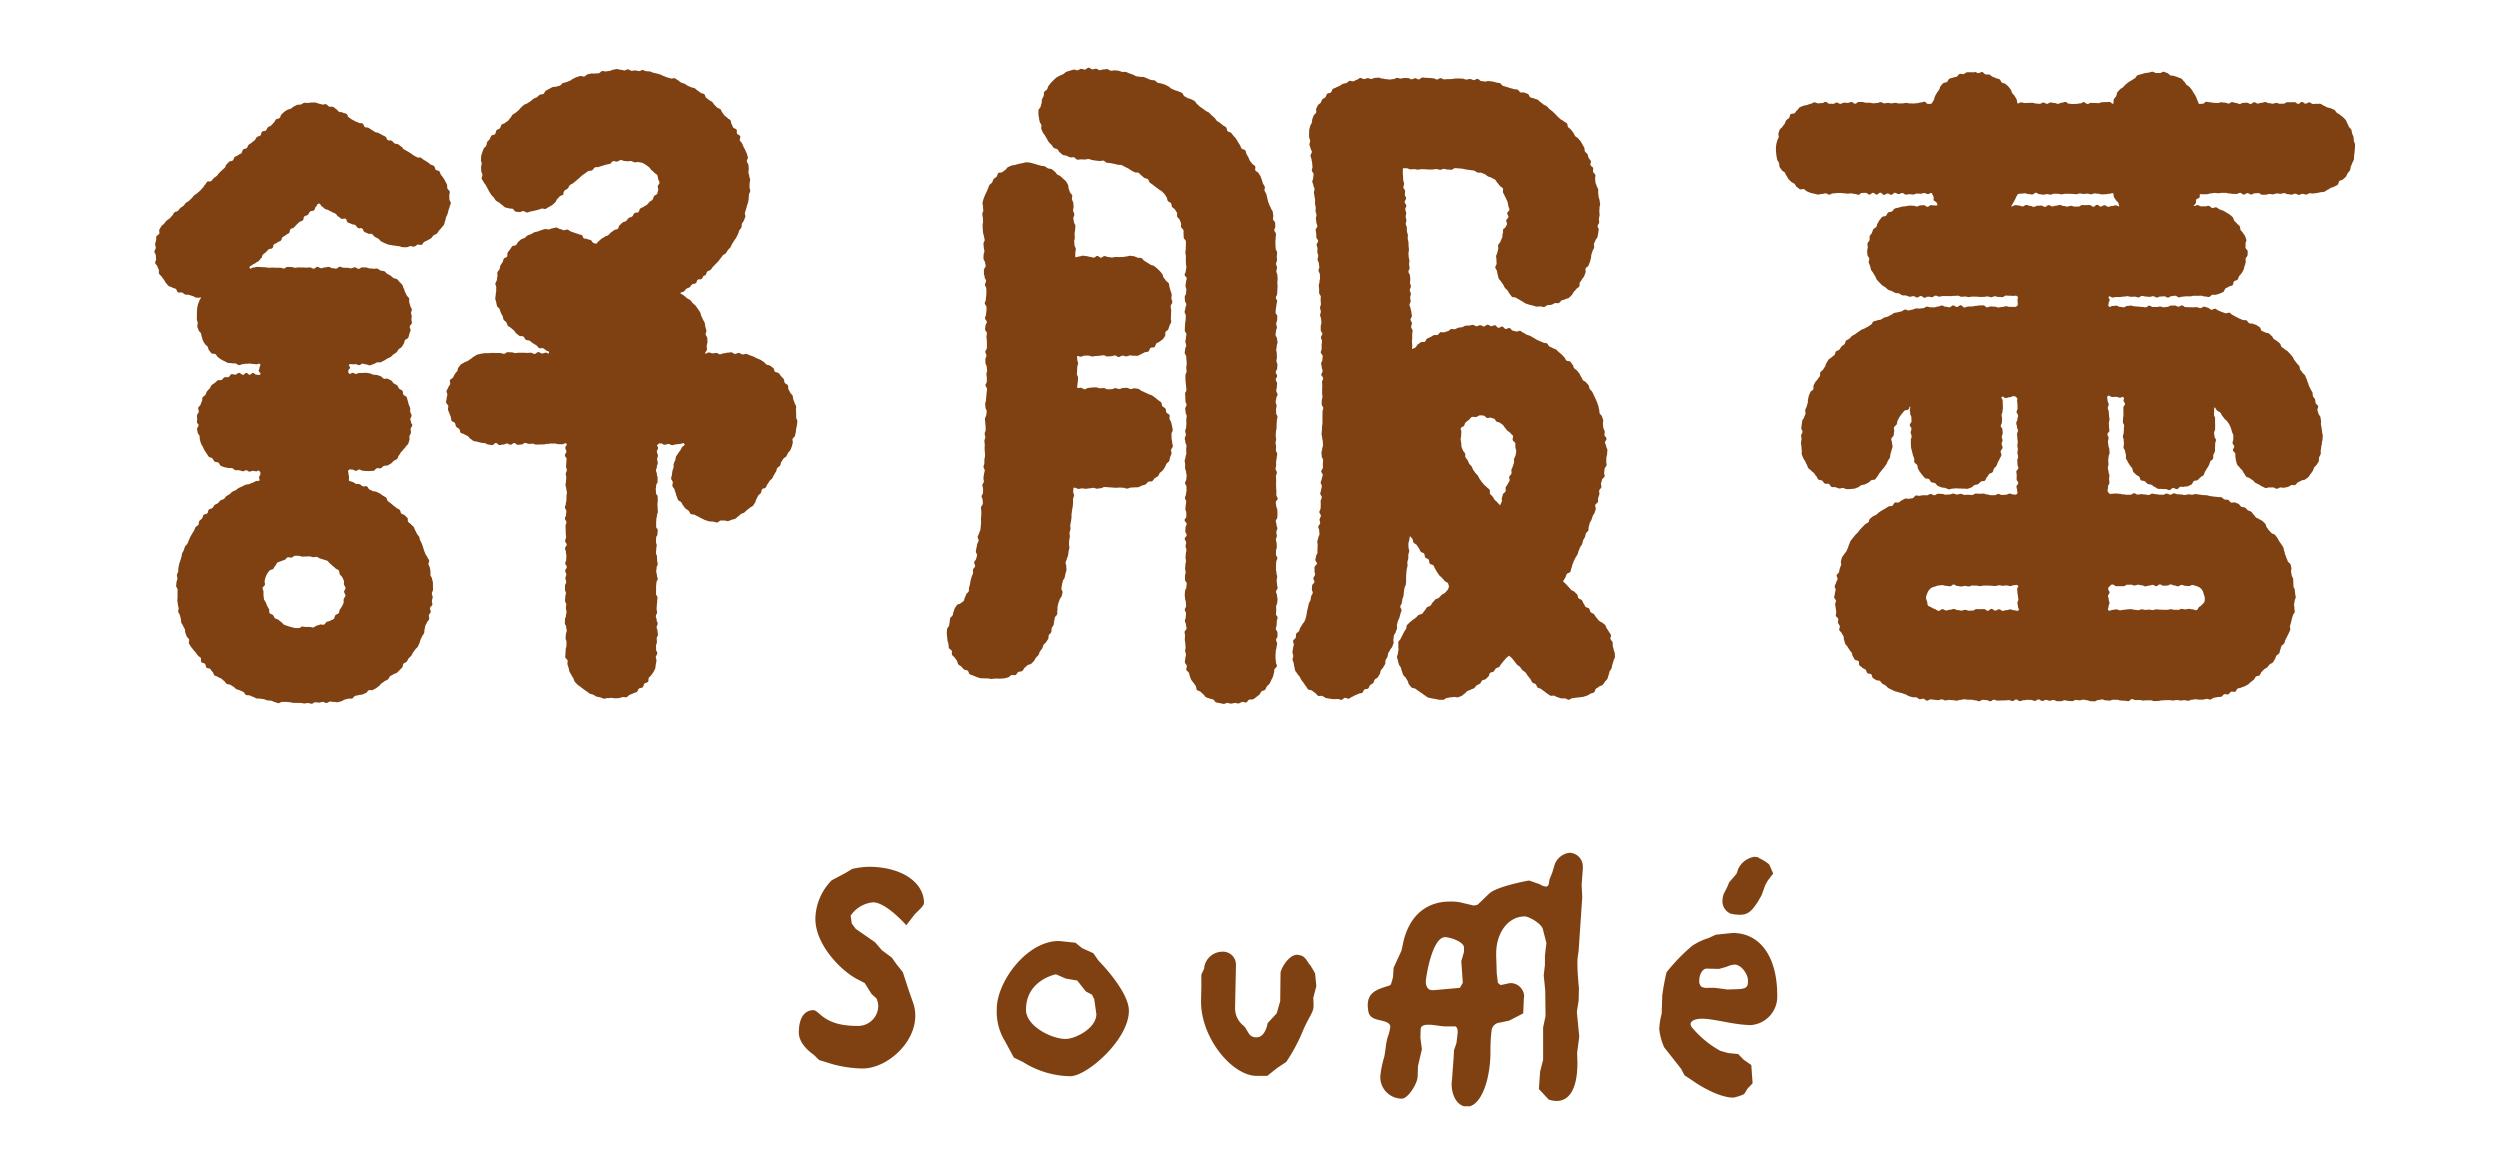 <svg xmlns="http://www.w3.org/2000/svg" xmlns:xlink="http://www.w3.org/1999/xlink" width="345" height="162" viewBox="0 0 345 162">
  <defs>
    <clipPath id="clip-path">
      <rect id="Rectangle_1201" data-name="Rectangle 1201" width="345" height="162" transform="translate(768 865)" fill="#fff" stroke="#707070" stroke-width="1"/>
    </clipPath>
    <clipPath id="clip-path-2">
      <rect id="Rectangle_823" data-name="Rectangle 823" width="303.69" height="143.331" fill="none"/>
    </clipPath>
  </defs>
  <g id="Mask_Group_2" data-name="Mask Group 2" transform="translate(-768 -865)" clip-path="url(#clip-path)">
    <g id="舒芙蕾logo" transform="translate(789.31 874.335)">
      <g id="Group_2078" data-name="Group 2078" clip-path="url(#clip-path-2)">
        <path id="Path_337" data-name="Path 337" d="M207.8.274c-.175,0-.347-.121-.519-.107s-.322.172-.491.2-.38-.139-.546-.1-.338.1-.5.154-.345.086-.5.155-.274.237-.425.32-.333.12-.478.214-.33.146-.465.252-.261.24-.388.358-.25.25-.366.377-.22.275-.327.411-.114.345-.208.489-.322.213-.4.366,0,.388-.066.547-.173.3-.229.463-.013.35-.055.519-.109.32-.137.492-.281.315-.295.489-.007.356-.007.531.058.354.071.526.067.347.1.517.188.314.23.481-.054.378,0,.541.142.323.211.48.224.278.3.43.163.3.257.448.152.318.258.454.254.239.372.366.185.307.313.424.371.094.507.2.185.331.33.426.258.256.41.339.366.051.524.121.31.162.474.218.371-.05.54-.007.288.306.459.334.359-.057.533-.043.344.022.519.022.345-.077.515-.071.337.129.507.141.336.067.506.084.339.025.509.048.358-.078.526-.049.3.259.465.294.345.009.51.05.337.056.5.1.336.068.5.119.368-.015.528.042.3.184.457.248.308.153.463.222.277.213.431.288.3.157.452.237.4-.007.543.078.239.27.384.36.251.239.393.335.363.078.5.179.139.38.273.486.288.182.417.293.277.2.4.313.292.188.413.308.323.167.439.291.253.239.364.368.176.3.283.437.068.377.169.515.348.172.443.314.058.369.148.514.315.211.4.36.193.288.271.441-.04.4.03.554.278.251.343.409.127.319.184.48-.038.371.013.534.288.273.332.438-.03.36.007.527-.005.346.024.515.28.3.3.473-.023.35-.008.521-.018.345-.01.516-.061.342-.061.514c0,.256.073.256.073.512s-.007.256-.007.512.016.256.016.512.058.256.058.512-.08.256-.08.512-.154.256-.154.512.276.256.276.512-.1.256-.1.512-.061.256-.061.512.115.256.115.512-.038.256-.038.512-.187.256-.187.512.035.256.035.512.187.256.187.512-.128.256-.128.512-.106.257-.106.513.165.256.165.513-.021.256-.021.513-.062.257-.062.514-.036.257-.036.514-.023.257-.023.514.224.257.224.514-.068.257-.068.514-.076.257-.076.514.116.256.116.513-.141.256-.141.513-.067.256-.067.513.207.256.207.512.041.256.041.513.03.256.03.512-.065.256-.065.512.052.257.052.513-.154.256-.154.513-.013.256-.013.512.044.257.044.514.05.256.05.513.047.257.047.514-.187.257-.187.514.038.257.038.514.013.257.013.514.153.257.153.514-.183.257-.183.514.057.257.057.514.145.256.145.513-.056.257-.056.514.017.256.017.513-.034.256-.034.513-.136.257-.136.514.093.257.093.514-.148.257-.148.514.082.257.082.514.153.257.153.515-.047.257-.047.514.034.256.034.513-.116.257-.116.513-.121.256-.121.512.067.256.067.512-.008.256-.008.512.138.256.138.511.074.256.074.512-.044.256-.044.511-.179.256-.179.511.2.256.2.511.008.256.008.512-.068.256-.068.512-.147.257-.147.513.176.256.176.513-.069.257-.069.514-.051.257-.051.515.132.257.132.515,0,.257,0,.515-.233.257-.233.514.276.257.276.513-.157.257-.157.514-.026.256-.026.513.186.256.186.513-.267.257-.267.514.2.257.2.514-.084.257-.084.515.115.258.115.516-.079.257-.079.515-.045.257-.045.514.068.257.068.514-.085.257-.085.514-.032.257-.032.515.065.258.065.515-.089.258-.089.516.013.258.013.515.227.257.227.515-.051.257-.051.515-.178.258-.178.516-.045.258-.045.516.048.257.048.515.11.257.11.514.033.259.033.517-.182.257-.182.514.177.257.177.514-.044.257-.044.514-.119.259-.119.517.154.258.154.516.07.258.07.515-.262.259-.262.518.059.259.059.517-.033.258-.033.517.068.257.068.515.048.259.048.518-.067.26-.067.519.114.26.114.52-.088.26-.088.521c0,.174-.078.358-.064.529s.239.323.268.492-.113.379-.071.546.313.268.369.431.067.337.136.494.106.329.188.48.221.265.316.41.186.283.293.419.041.423.157.55.372.125.5.242.243.245.38.351.213.3.358.4.346.1.5.187.348.065.506.135.239.342.4.4.353.056.521.1.341.086.513.114.365-.153.538-.139.334.1.509.1.338-.09.509-.1.359.106.529.078.315-.171.482-.213.4.125.564.069.251-.317.409-.386.4.033.556-.049.285-.217.428-.311.279-.214.416-.32.165-.337.293-.454.388-.1.505-.228.141-.338.248-.475.276-.23.371-.374.145-.32.227-.472.165-.305.235-.464.074-.341.131-.505.028-.345.071-.514.322-.285.35-.457-.157-.369-.143-.543-.051-.338-.051-.512c0-.256,0-.256,0-.512s.036-.256.036-.512.1-.256.1-.512.084-.256.084-.512-.147-.256-.147-.512.2-.256.2-.512-.009-.256-.009-.512-.227-.256-.227-.512.11-.256.11-.512.029-.256.029-.512.106-.256.106-.512-.225-.256-.225-.512.042-.256.042-.512-.024-.256-.024-.512.156-.256.156-.512.044-.256.044-.512-.071-.257-.071-.513-.136-.257-.136-.514.216-.257.216-.513-.081-.257-.081-.514-.048-.257-.048-.514.074-.257.074-.514-.1-.257-.1-.514-.065-.257-.065-.513v-.514c0-.256.035-.256.035-.512s.151-.257.151-.513-.194-.256-.194-.513.014-.256.014-.512.105-.256.105-.512-.021-.257-.021-.513-.1-.256-.1-.512.129-.257.129-.513-.077-.256-.077-.513.146-.257.146-.513-.116-.257-.116-.514-.1-.257-.1-.514.216-.257.216-.514.017-.257.017-.514-.023-.257-.023-.514-.149-.257-.149-.514-.066-.257-.066-.514.259-.256.259-.513-.18-.257-.18-.514.007-.256.007-.513-.033-.257-.033-.513-.011-.257-.011-.514.01-.256.01-.513-.026-.257-.026-.514.13-.257.13-.514-.179-.257-.179-.514.07-.257.07-.514.007-.257.007-.514.078-.257.078-.514.07-.256.07-.513-.185-.256-.185-.512.025-.256.025-.512-.065-.256-.065-.512.073-.256.073-.511-.057-.256-.057-.511.036-.256.036-.511.082-.256.082-.511.011-.256.011-.512.031-.256.031-.511.087-.256.087-.512-.188-.256-.188-.512-.012-.257-.012-.514.075-.257.075-.514-.125-.257-.125-.515.078-.258.078-.515.179-.257.179-.514-.179-.257-.179-.514.077-.257.077-.514.042-.257.042-.513-.185-.257-.185-.513.191-.257.191-.514-.2-.257-.2-.514.2-.257.2-.514.038-.257.038-.515-.135-.258-.135-.516.061-.257.061-.515-.013-.257-.013-.515-.073-.257-.073-.514.067-.257.067-.514.1-.257.1-.515-.061-.257-.061-.515-.208-.258-.208-.516.061-.257.061-.515.13-.258.13-.515-.1-.257-.1-.515.131-.258.131-.516.018-.258.018-.516-.239-.258-.239-.515.05-.257.05-.515.072-.258.072-.516.1-.257.1-.515-.181-.257-.181-.514.182-.257.182-.515.027-.259.027-.517.032-.258.032-.516-.035-.258-.035-.516.047-.259.047-.517-.042-.259-.042-.517-.143-.258-.143-.516.1-.258.1-.515-.14-.259-.14-.519.132-.259.132-.519-.028-.26-.028-.52.051-.26.051-.52c0-.173-.2-.342-.2-.513s-.029-.341-.036-.512,0-.342-.007-.514.054-.347.039-.518.06-.351.042-.522-.217-.32-.239-.491.171-.37.145-.54,0-.351-.026-.52-.269-.3-.3-.47.079-.367.044-.535-.037-.346-.076-.513-.2-.3-.248-.471-.173-.308-.219-.474-.133-.316-.184-.48-.061-.339-.114-.5-.058-.342-.115-.5-.19-.295-.25-.456.1-.408.038-.568-.2-.292-.266-.45-.078-.343-.148-.5-.107-.332-.181-.487-.2-.287-.277-.441-.351-.205-.432-.357.062-.424-.02-.574-.328-.21-.414-.359-.234-.258-.324-.405-.113-.331-.206-.476-.159-.305-.254-.448-.071-.368-.17-.509-.419-.124-.52-.262-.12-.337-.224-.474-.171-.3-.277-.436-.154-.317-.263-.451-.231-.256-.342-.386-.21-.274-.325-.4-.379-.119-.5-.245-.072-.4-.191-.528-.326-.162-.448-.283-.276-.208-.4-.327-.31-.17-.436-.286-.19-.3-.319-.413-.257-.225-.388-.337-.228-.262-.361-.371-.322-.145-.457-.251-.276-.2-.413-.305-.282-.191-.42-.292-.239-.254-.38-.353-.2-.322-.339-.417-.319-.143-.463-.236-.358-.074-.5-.164-.3-.17-.445-.257-.179-.378-.329-.462-.328-.121-.479-.2-.345-.084-.5-.162-.315-.137-.469-.212-.264-.246-.42-.318-.3-.168-.46-.237-.336-.09-.5-.157-.355-.038-.515-.1-.264-.273-.425-.333-.365,0-.527-.062-.313-.146-.477-.2-.313-.15-.478-.2-.362.013-.528-.035-.349-.021-.515-.065-.3-.194-.469-.235-.322-.133-.489-.171-.316-.169-.484-.2-.357.026-.526-.005-.326-.136-.5-.165-.346-.019-.517-.045-.358.075-.529.053S211.075.219,210.9.2s-.353.064-.524.048-.354.119-.525.106-.331-.2-.5-.207-.348.1-.52.09S208.495,0,208.322,0s-.346.274-.518.274" transform="translate(-79.404 0)" fill="#7f4112"/>
        <path id="Path_338" data-name="Path 338" d="M205.337,52.679c-.263,0-.263.037-.526.037s-.263.128-.527.128-.265-.113-.529-.113-.264.144-.528.144-.264.015-.528.015-.265-.17-.53-.17-.265.024-.529.024-.265-.12-.529-.12-.264.013-.528.013-.265.055-.53.055-.266.191-.532.191-.267-.208-.533-.208-.254.075-.509,0c0-.163.045-.25.047-.414s.054-.326.055-.491.033-.327.034-.492-.165-.328-.165-.493.028-.326.029-.491.029-.328.03-.493.107-.329.106-.494-.108-.328-.108-.494-.038-.327-.038-.494c.247-.079.259.071.518.071s.26-.146.521-.146.262-.01.523-.01.261.128.522.128.261-.062.522-.062.262-.042.524-.042.261-.067.523-.067.261.168.523.168.26-.036.522-.036.262-.108.525-.108.262.219.525.219.263-.191.526-.191.263.1.526.1c.174,0,.34-.123.511-.137s.356.076.525.048.371.048.537.007.319-.171.481-.227.308-.17.465-.239.374-.036.525-.118.156-.411.3-.505.417-.005.553-.111.125-.382.253-.5.344-.136.461-.263.323-.185.429-.322.213-.283.308-.428-.021-.414.062-.566.323-.223.393-.382.1-.336.156-.5.193-.31.235-.477-.076-.371-.048-.543.012-.341.025-.514.022-.337.022-.512c0-.3-.065-.3-.065-.608s.219-.3.219-.608c0-.174-.112-.346-.126-.516s.074-.362.046-.531-.114-.336-.157-.5-.09-.338-.146-.5-.033-.366-.1-.524-.32-.231-.4-.383-.219-.263-.313-.408-.083-.361-.188-.5-.211-.277-.328-.4-.25-.241-.377-.358-.262-.227-.4-.333-.357-.087-.5-.182-.278-.187-.43-.269-.276-.2-.434-.273-.246-.328-.409-.384-.365-.01-.533-.052-.324-.168-.495-.2-.352-.046-.526-.061-.354.1-.528.1c-.25,0-.25.071-.5.071s-.25.01-.5.01-.251-.019-.5-.019-.252.079-.5.079-.251-.074-.5-.074-.251-.13-.5-.13-.252.219-.5.219-.252-.232-.5-.232-.251.23-.5.23-.251-.109-.5-.109-.252-.1-.5-.1-.253-.058-.506-.058-.253.111-.506.111-.29.162-.529.08c-.005-.175.012-.416.007-.592s.076-.355.071-.531-.181-.347-.186-.524-.034-.351-.04-.529.088-.356.082-.534-.02-.353-.027-.531.077-.357.071-.534.053-.356.047-.532-.2-.346-.208-.524-.081-.352-.087-.53.15-.36.143-.538-.169-.35-.176-.528.082-.362.075-.542-.025-.346-.046-.516-.15-.322-.185-.489.084-.376.035-.541-.251-.277-.314-.437-.1-.329-.172-.483,0-.395-.091-.543-.167-.318-.267-.458-.277-.233-.389-.364-.263-.232-.385-.354-.331-.145-.463-.257-.2-.3-.339-.4-.264-.231-.413-.319-.369-.041-.524-.117-.277-.211-.439-.275-.348-.031-.514-.081-.32-.1-.49-.136-.321-.129-.493-.151-.334-.131-.508-.139-.351-.06-.525-.054-.347.093-.517.113-.343.066-.511.1-.333.1-.5.147-.357.035-.518.1-.331.122-.486.2-.228.306-.376.394-.27.205-.41.306-.425.018-.557.13-.114.388-.237.51-.3.192-.408.324-.116.34-.216.481-.291.216-.379.364-.113.326-.19.482-.132.311-.2.472-.171.3-.221.466-.156.316-.191.486-.111.336-.133.508.07.354.062.528.042.34.049.515-.153.349-.146.52.078.34.084.51.021.342.027.512-.071.346-.065.516.016.342.023.512.035.342.041.512.116.339.122.509.1.339.1.509-.173.349-.167.519.036.342.042.512.085.34.091.51-.122.347-.117.517-.021.343-.016.513.2.337.21.507.1.34.1.51-.25.35-.246.52,0,.345,0,.516.1.342.1.513.194.339.2.511-.17.348-.166.52.187.34.191.511.013.344.017.515-.033.345-.03.516-.055.345-.051.516-.154.347-.151.519.248.339.251.51-.013.344-.01.515-.069.345-.066.516-.141.346-.139.517.254.34.257.511-.2.346-.194.517-.057.345-.055.515.262.341.263.511-.077.345-.075.515.057.343.059.514.012.343.013.514-.007.343-.006.514-.225.345-.225.515.167.343.167.513-.156.344-.156.514.013.343.013.513.176.343.177.514.055.343.055.514-.1.343-.1.513.067.343.066.514-.006.343-.007.513-.189.342-.19.512.228.345.227.514-.059.343-.061.512-.051.342-.053.512-.035.342-.038.512-.11.342-.112.511.042.343.039.512.186.346.183.515-.068.342-.071.511-.177.339-.181.508.044.343.039.512.051.344.047.513.028.343.024.512-.147.338-.151.508.094.345.089.514-.124.339-.129.508.063.344.058.513-.015.342-.022.511.035.343.028.512.045.344.039.513-.093.338-.1.506,0,.342,0,.511-.116.336-.124.5.186.351.177.52-.1.337-.112.505-.059.339-.069.506.065.346.055.514-.2.33-.207.5.114.349.1.517,0,.346-.008.515-.191.331-.2.5.168.357.156.526.028.347.015.515-.242.325-.256.493.064.35.049.517.015.346,0,.514-.034.341-.05.508.041.349.024.515-.032.342-.049.508-.03.342-.048.508-.162.326-.181.492-.177.323-.2.488.16.364.139.529-.179.322-.2.487-.076.336-.1.5-.065.337-.09.5.2.378.175.542-.108.332-.135.495-.248.307-.276.47.176.38.146.542-.271.3-.3.46.03.359,0,.519-.153.32-.188.48-.1.33-.142.486c-.042.173-.035.348-.075.5-.046.175-.094.336-.138.489-.05.175.006.368-.041.516-.057.179-.3.273-.353.415-.066.184-.1.3-.159.429-.135.1-.068.4-.194.515s-.288.176-.405.3-.4.1-.509.233-.2.29-.293.429-.1.345-.183.492-.054.35-.126.5-.286.245-.345.405-.024.349-.071.513-.045.333-.078.5-.255.305-.274.475-.041.347-.046.518.032.357.041.529.031.354.055.524.107.339.144.507-.005.368.045.532.341.248.405.407-.041.4.037.551.278.244.368.391.2.276.3.415.078.381.191.512.307.192.43.313.219.276.351.387.382.064.523.164.138.425.287.512.342.11.5.185.323.136.485.2.334.1.5.15.357-.017.528.017.342-.008.515.011.331.076.505.081c.061,0,.124-.045.191-.045.16,0,.325,0,.515-.018.165-.014.34.036.525.007.165-.027.349,0,.528-.039s.338-.078.512-.134.272-.248.44-.316.412.075.575-.005.218-.327.374-.419.395-.028.544-.13.186-.335.328-.447.251-.235.386-.356.407-.08.535-.208c.111-.113.236-.233.365-.369.109-.116.15-.315.269-.457.1-.123.25-.231.36-.378.1-.13.1-.337.2-.488.091-.136.22-.255.314-.411.085-.14.09-.333.176-.491s.286-.229.366-.389.21-.277.284-.439.018-.362.088-.526.277-.254.342-.42-.008-.367.052-.534.2-.289.261-.457.027-.35.081-.518.046-.341.1-.51.274-.276.322-.445-.027-.362.019-.532-.009-.354.034-.525.071-.333.113-.5.141-.317.18-.488.24-.3.277-.466.078-.334.113-.5-.194-.388-.16-.559.05-.337.082-.509.08-.332.111-.5.227-.308.257-.48.077-.335.105-.508.118-.329.145-.5-.049-.355-.023-.528-.123-.365-.1-.538.153-.325.177-.5.149-.326.172-.5.042-.342.064-.515.095-.336.116-.509-.079-.354-.059-.526.012-.343.031-.515.074-.337.092-.509-.066-.352-.048-.525.116-.333.134-.507-.055-.351-.039-.525.079-.339.1-.512.059-.341.075-.515-.009-.345.005-.517.057-.34.071-.514.076-.34.09-.514.042-.343.055-.519-.025-.346-.013-.52.128-.338.141-.513-.13-.355-.118-.529.036-.362.047-.539c.036,0,.135,0,.171,0,.257,0,.257.166.513.166s.256-.074.512-.074.256.056.513.056.257-.062.515-.062.257-.065.514-.065.257.116.514.116.258-.068.516-.068.257-.169.515-.169.257.035.515.035.257.038.514.038.258.039.517.039.259-.033.517-.033.259.026.518.026.26.12.519.12c.174,0,.345-.13.515-.144s.348,0,.517-.031.362.021.529-.021.317-.163.48-.219.342-.083.5-.152.239-.294.39-.376.408.008.552-.086.211-.3.347-.409.319-.159.445-.276.147-.339.263-.466.292-.2.4-.335.19-.287.285-.431.136-.315.219-.467.309-.233.378-.391.062-.35.117-.514.155-.316.2-.485-.087-.368-.059-.538.23-.317.245-.491-.089-.349-.089-.524c0-.3-.081-.3-.081-.608s-.017-.3-.017-.608c0-.174.189-.353.175-.523s-.061-.346-.09-.515-.075-.342-.117-.508-.17-.31-.226-.472.059-.4-.01-.555-.354-.214-.437-.365-.028-.385-.122-.529-.32-.2-.426-.331-.054-.41-.171-.537-.3-.2-.428-.315-.265-.228-.4-.334-.281-.208-.425-.3-.34-.1-.492-.187-.31-.143-.468-.213-.3-.161-.468-.217-.29-.247-.459-.29-.35-.051-.521-.08-.363.124-.536.11-.337-.164-.511-.164" transform="translate(-71.151 -8.5)" fill="#7f4112"/>
        <path id="Path_339" data-name="Path 339" d="M301.86,77.383a1.216,1.216,0,0,1-.425-.3c-.1-.1-.19-.25-.322-.395-.1-.114-.173-.282-.3-.419-.107-.118-.327-.148-.448-.282s-.1-.362-.216-.494-.372-.114-.491-.245-.148-.319-.265-.449-.128-.336-.245-.466-.346-.141-.462-.271-.072-.385-.187-.514-.246-.233-.361-.362-.35-.142-.466-.272-.222-.254-.336-.383-.233-.25-.348-.38-.318-.284-.432-.414c.084-.151.224-.364.306-.515s.119-.326.2-.479.422-.169.5-.322.072-.353.15-.507.068-.351.145-.506.116-.326.19-.483.158-.305.231-.462.2-.286.273-.443.087-.339.157-.5.13-.319.2-.477.213-.284.28-.443.067-.345.131-.505.188-.3.251-.457.073-.342.135-.5.278-.264.339-.426,0-.367.063-.529.082-.337.139-.5.185-.3.241-.464.107-.328.162-.492.208-.3.261-.46.1-.331.153-.5-.117-.4-.067-.563.322-.265.371-.431-.016-.364.031-.531.117-.326.163-.493-.062-.374-.018-.542.251-.291.294-.459-.081-.377-.039-.546.1-.333.139-.5.32-.284.354-.454-.093-.371-.063-.542.039-.343.064-.514.249-.318.268-.49-.061-.357-.047-.529.016-.348.025-.52.1-.345.1-.518.036-.35.035-.523-.165-.345-.171-.517-.148-.337-.159-.509.227-.366.211-.538-.255-.32-.277-.491.046-.354.019-.525-.158-.322-.191-.491-.014-.348-.052-.517.076-.374.034-.542-.113-.33-.161-.5-.272-.278-.325-.443-.016-.357-.073-.521-.055-.349-.118-.51-.1-.334-.171-.493-.134-.321-.207-.479-.145-.317-.222-.472-.148-.316-.23-.469-.254-.256-.34-.406-.078-.358-.168-.506-.242-.259-.337-.4-.348-.18-.447-.322-.144-.319-.248-.458-.141-.326-.248-.463-.211-.264-.32-.393-.281-.2-.393-.329-.1-.365-.218-.488-.193-.289-.312-.409-.425-.05-.548-.167-.155-.329-.281-.442-.222-.263-.351-.371-.255-.226-.388-.331-.239-.248-.374-.35-.337-.115-.475-.213-.32-.13-.462-.222-.192-.328-.336-.417-.372-.037-.519-.121-.316-.124-.465-.2-.306-.136-.457-.212-.282-.188-.435-.259-.284-.188-.44-.255-.323-.1-.48-.162-.286-.2-.445-.254-.285-.218-.445-.271-.4.139-.56.09-.323-.085-.486-.129-.27-.313-.434-.351-.38.159-.546.125-.287-.3-.453-.331-.373.2-.54.175-.3-.337-.465-.357-.356.144-.524.13-.326-.2-.495-.206-.349.253-.518.248-.334-.181-.5-.181-.335.147-.5.153-.35-.2-.519-.193-.336.077-.5.094-.344,0-.512.022-.317.177-.483.206-.337.035-.5.069-.308.166-.473.205-.364-.06-.528-.015-.284.232-.446.282-.32.1-.48.155-.382-.058-.54,0-.245.295-.4.361-.382-.027-.535.044-.291.181-.442.257-.317.127-.466.208-.186.356-.333.442-.4-.015-.547.075-.276.2-.416.3-.189.319-.326.418-.336.124-.469.227c0-.17.032-.346.027-.516s-.027-.34-.032-.509.035-.341.03-.511,0-.34,0-.51.058-.342.052-.512-.191-.334-.2-.5.118-.345.113-.514-.193-.333-.2-.5.2-.348.194-.517-.067-.338-.073-.507-.1-.337-.105-.506-.147-.334-.154-.5.168-.346.161-.516-.06-.338-.067-.507.1-.345.094-.514-.145-.334-.153-.5.164-.347.157-.517-.114-.335-.121-.5.046-.343.038-.512-.039-.339-.047-.508-.2-.331-.21-.5.162-.348.154-.517-.051-.337-.059-.506.045-.342.037-.511-.082-.336-.091-.5-.027-.339-.036-.507.077-.344.068-.512-.041-.338-.05-.506-.009-.339-.018-.508-.091-.335-.1-.5.024-.341.015-.509-.116-.336-.126-.5,0-.342-.009-.511-.141-.333-.151-.5.1-.346.088-.515-.093-.335-.1-.5.082-.345.071-.513-.117-.333-.128-.5.159-.35.148-.517-.222-.325-.233-.492.207-.353.2-.519-.166-.328-.177-.494.051-.345.04-.512-.231-.325-.242-.491.11-.346.1-.512-.1-.331-.114-.5-.022-.338-.034-.5-.015-.336-.026-.5.015-.437,0-.6a1.232,1.232,0,0,1,.542-.03c.255,0,.255.145.509.145s.255-.028.511-.028.256.067.512.067.256-.061.511-.061.256.008.512.008.256.041.513.041.256-.01.512-.01.256-.059.512-.059.256.1.511.1.257-.124.514-.124.257.09.514.09.258.027.516.027.258-.213.516-.213c.177,0,.357.022.529.028s.355.039.526.053.348.094.518.114.354.038.523.067.356.035.524.073.309.216.474.263.376-.018.538.04.334.127.491.2.284.225.436.306.359.091.5.187.336.153.471.261.2.315.323.437a5.1,5.1,0,0,1,.333.407c.111.134.315.209.412.354s-.052.422.027.571a4.882,4.882,0,0,1,.22.44c.064.156.174.285.223.446s.16.3.194.469.075.33.092.5.152.335.154.5-.3.328-.311.5.2.357.169.525-.255.29-.3.454.15.392.1.553-.182.3-.248.455c-.039.091-.23.125-.264.219-.1.269.033.316-.065.585s.005.306-.093.576-.128.259-.226.529-.214.228-.313.5c-.059.164.042.373,0,.538s-.087.325-.118.493-.15.322-.168.493.048.343.045.515.01.336.021.508-.207.37-.181.541.184.321.224.489.057.343.111.508.059.351.126.51.246.268.325.422.2.276.295.423.141.316.245.454.252.234.366.363.147.334.273.454.2.31.33.419.4.038.548.135.294.163.446.248.281.19.439.263.282.214.445.274.326.125.492.17.337.09.506.121.337.129.508.146.354-.025.526-.023.356.09.528.079.326-.231.5-.257.346-.011.514-.05.306-.168.471-.222.386.05.545-.016.247-.285.4-.365.354-.069.5-.161.365-.09.5-.194.251-.253.381-.368.169-.326.289-.451.229-.254.338-.389.312-.2.409-.345,0-.4.088-.553.213-.269.286-.428.237-.274.3-.438c.092-.253.1-.25.193-.5s-.07-.313.022-.566.3-.178.394-.432.1-.25.2-.5c.064-.157.068-.336.128-.493s.015-.354.071-.514.1-.319.156-.48.171-.3.217-.463-.059-.365-.016-.528.164-.3.2-.469.245-.293.278-.459.061-.336.09-.5.058-.336.083-.5-.169-.363-.149-.531.193-.319.208-.487-.042-.343-.031-.511.087-.334.094-.5-.036-.339-.035-.508.024-.339.02-.507.1-.343.087-.512-.059-.338-.071-.506-.115-.331-.132-.5-.036-.336-.058-.5.022-.345,0-.512-.177-.312-.208-.478-.138-.314-.174-.479,0-.344-.042-.508.074-.369.029-.532-.257-.277-.308-.438.045-.371-.01-.531-.3-.251-.357-.41.113-.407.049-.563-.237-.269-.305-.424-.079-.337-.151-.489-.274-.242-.351-.393-.023-.371-.1-.519-.164-.3-.249-.445-.166-.3-.256-.442-.241-.249-.335-.389-.325-.2-.424-.336-.142-.322-.246-.459-.2-.278-.311-.412-.282-.212-.394-.343-.067-.4-.182-.528-.316-.18-.435-.3-.323-.162-.447-.283-.255-.226-.382-.343-.227-.257-.357-.371-.237-.25-.371-.359-.27-.211-.406-.317-.219-.281-.358-.383-.317-.147-.46-.245-.262-.227-.407-.32-.25-.251-.4-.341-.346-.093-.5-.179-.356-.065-.508-.146-.185-.391-.34-.469-.329-.116-.486-.19-.39.028-.549-.041-.245-.305-.4-.37-.363-.019-.525-.08-.334-.084-.5-.141-.326-.1-.491-.157-.329-.093-.494-.142-.264-.334-.431-.379-.345-.051-.513-.091-.334-.1-.5-.135-.35-.023-.519-.056-.367.092-.538.062-.34-.044-.511-.069-.31-.276-.482-.3-.368.182-.54.165-.333-.138-.506-.152-.352.1-.525.087-.337-.125-.511-.132-.345-.016-.519-.019-.345.01-.519.01c-.252,0-.252.066-.5.066s-.252.013-.5.013-.252.031-.5.031-.252-.163-.5-.163-.252.177-.5.177-.252-.159-.5-.159-.252-.042-.5-.042-.252-.027-.5-.027-.252-.038-.5-.038-.253.253-.5.253-.252-.151-.5-.151-.251.142-.5.142-.252-.167-.5-.167-.253-.01-.506-.01-.252.073-.5.073-.252-.088-.5-.088-.253.164-.506.164-.253.062-.505.062-.253-.054-.505-.054-.252-.078-.5-.078-.253-.127-.507-.127-.253.031-.507.031-.254.142-.509.142-.254-.1-.509-.1c-.169,0-.334.11-.5.121s-.359-.182-.526-.16-.309.228-.474.26-.3.157-.468.2-.379-.1-.538-.046-.276.23-.432.293-.347.047-.5.119-.283.188-.431.271-.323.118-.466.21-.336.117-.471.217-.138.373-.268.481-.391.071-.513.188-.132.346-.247.471-.317.174-.423.3-.136.323-.233.46-.3.213-.384.356-.14.316-.219.464.049.4-.021.551-.273.247-.333.4-.134.311-.184.472-.039.339-.079.5-.193.306-.222.472-.11.332-.129.5-.013.345-.021.514,0,.345.006.514.127.334.141.5-.115.354-.1.524.131.334.145.5.173.331.187.5-.2.359-.188.53.124.334.137.505.079.337.092.508.033.342.046.512-.1.351-.088.522.23.327.242.5-.069.349-.057.52-.131.353-.119.524.128.334.14.505.153.333.165.5-.093.35-.082.521.067.339.078.509.072.339.084.509-.022.345-.011.515.082.339.094.509-.031.346-.02.516.112.337.123.507-.088.35-.078.52.048.34.059.511.13.336.141.506-.24.358-.23.529.062.339.073.51.007.343.016.514.241.329.25.5-.216.356-.207.526.107.337.116.508-.025.344-.016.515.112.337.121.508-.1.348-.092.519.169.334.178.5.053.34.062.511-.115.349-.106.519.175.334.184.505.015.342.023.512-.082.347-.074.518-.107.348-.1.518.042.341.05.511-.011.343,0,.514.217.334.225.5-.024.344-.017.515.03.342.036.512-.125.348-.119.518.1.339.11.509-.11.346-.1.517.131.338.137.509.036.341.042.512-.1.345-.093.516-.005.342,0,.513.214.336.219.506-.2.349-.191.519.15.338.154.508-.065.345-.061.515,0,.342.007.512-.125.345-.121.515.26.336.263.506-.044.343-.04.514-.176.346-.173.516.077.341.08.511.118.34.121.51-.181.345-.178.515.251.338.253.508-.156.345-.153.515.03.342.032.512-.021.342-.019.512,0,.342,0,.512.047.342.049.511-.1.343-.1.513-.012.342-.012.512.22.341.221.511-.107.342-.107.512,0,.343,0,.515-.012.343-.012.514.016.344.015.515-.064.343-.065.514-.026.343-.027.514-.034.343-.035.514.079.344.077.515.091.345.09.515.026.344.024.514-.111.342-.114.512-.1.342-.1.512.051.344.048.514.19.347.187.517-.039.342-.044.512.021.344.017.514-.23.337-.235.507.212.349.207.519-.128.339-.134.509-.141.338-.147.508.159.348.153.518-.089.34-.1.509-.107.338-.115.508.226.352.218.522-.155.336-.163.5.022.344.014.513-.013.342-.022.511-.159.334-.169.5.221.355.211.524-.17.333-.181.5.09.348.078.517-.248.325-.26.494.145.353.133.521.045.346.032.514-.158.33-.171.5-.109.333-.123.5.059.348.044.515-.009.342-.025.509.016.344,0,.511-.175.325-.193.491-.084.333-.1.5.237.371.218.537-.311.307-.331.473.024.349,0,.515.094.359.072.526-.208.317-.231.483.172.373.147.537-.291.3-.317.465-.01.344-.038.508.15.375.119.538-.188.313-.221.475-.05.341-.085.5-.19.308-.228.469-.07.335-.11.494-.079.333-.124.49-.028.353-.078.508-.055.349-.11.5c-.061.168-.12.33-.183.477-.071.165-.227.281-.3.42a3.978,3.978,0,0,1-.267.423c-.1.143-.1.343-.191.491s-.314.227-.388.382-.01.374-.071.535-.309.266-.356.431.125.39.091.559-.088.331-.108.5-.07.339-.076.512.1.339.108.512-.113.354-.09.525.118.33.155.5.043.344.094.509.05.351.114.511.226.278.3.433.232.257.322.406.136.313.238.454.2.276.312.407.17.31.294.431.173.332.307.443.387.067.53.167.284.231.44.322.253.319.417.4.415-.037.585.025.311.228.486.276.363.066.542.1.365.045.546.061.366-.016.548-.016.343.119.51.106.309-.242.474-.269.373.154.536.115.3-.2.455-.252.293-.165.447-.231.31-.116.459-.194.359-.048.5-.137.168-.345.3-.445.395-.042.522-.153.147-.333.264-.453.316-.167.423-.3.122-.328.219-.466.331-.186.427-.334.18-.291.271-.442.065-.355.151-.509.241-.256.322-.412.182-.29.259-.449-.007-.377.065-.538.186-.288.253-.451.048-.345.112-.509.194-.288.254-.453.244-.275.3-.442.121-.32.175-.487-.07-.378-.019-.545.024-.345.071-.514.207-.294.253-.463.125-.319.168-.489-.039-.36,0-.53.088-.328.127-.5.174-.311.211-.481.1-.328.135-.5.123-.325.156-.5-.2-.386-.168-.558.182-.313.213-.485.05-.338.079-.51.129-.325.157-.5.023-.342.049-.515.054-.335.079-.506.159-.322.183-.493.024-.342.047-.514-.031-.349-.009-.522.012-.343.033-.516.033-.341.053-.514.092-.335.111-.508-.034-.349-.016-.523.107-.332.124-.5-.009-.345.007-.518.107-.336.122-.509-.111-.356-.1-.53-.022-.346-.008-.519.108-.337.121-.512.068-.343.081-.517c.1.139.238.255.342.395s.067.38.171.52.324.19.429.33.187.293.293.432.138.331.244.47.376.147.482.284.057.394.164.532.362.158.469.295.04.411.148.548.4.126.511.263.133.338.242.474.157.32.267.457.191.294.3.43.276.226.386.362.233.262.343.4.341.173.452.309.068.356.18.491c-.12.13-.11.339-.232.466s-.236.265-.36.391-.334.166-.459.29-.237.262-.364.385-.367.123-.5.243-.224.275-.355.394-.179.328-.312.445-.355.128-.489.243-.179.334-.314.446-.2.309-.342.42-.38.09-.519.2-.24.268-.381.376-.292.19-.419.3-.283.208-.4.333-.266.234-.373.369-.049.39-.144.533-.19.279-.273.429-.154.3-.224.457-.176.294-.233.457-.274.279-.317.446.023.363-.007.534.038.35.022.522-.075.337-.076.509-.143.353-.13.525.108.34.134.512.085.336.127.5.217.291.272.455.073.331.142.491.088.334.17.487.248.246.342.393.167.292.273.431.079.389.2.518.217.289.344.408.4.07.539.178.271.208.416.3.277.2.429.288.268.241.428.311.285.247.45.3.351.081.52.124.353.059.525.088.349.092.523.107.359.007.534.007.331-.237.5-.251.324-.061.492-.088.336-.008.5-.05.382.1.545.041.331-.111.488-.179.268-.235.42-.316.234-.263.379-.356.34-.1.477-.2.344-.107.477-.211.216-.273.347-.377.325-.137.456-.244.17-.325.3-.432.363-.094.491-.2.24-.24.368-.35.1-.393.231-.5.377-.084.5-.2.182-.3.306-.414.352-.117.475-.232.171-.311.292-.427.2-.276.322-.394.214-.262.333-.38.287-.217.4-.337c.122.136.291.249.407.379s.223.285.34.416.21.3.327.428.311.208.428.337.212.3.327.427.313.208.427.334c.128.141.2.323.308.447.131.144.226.3.336.42.139.151.173.362.274.472.192.208.446.22.49.267.119.128.141.349.267.465s.355.114.491.22.267.21.411.3.259.235.41.316.279.22.437.289.382-.039.545.016.3.167.471.209.323.125.494.153.346-.013.518,0,.339.194.512.194.337-.2.509-.216.335-.041.506-.07.343-.013.511-.056.354-.018.518-.075.341-.085.5-.155.3-.176.456-.259.356-.091.5-.187.136-.4.273-.509.3-.171.425-.29.38-.115.5-.242.2-.292.31-.428.244-.263.337-.407.081-.36.163-.511.071-.346.14-.5.213-.285.268-.448.068-.339.109-.506.131-.325.159-.5.177-.333.191-.505-.013-.357-.013-.53-.134-.343-.149-.516-.1-.331-.127-.5.016-.354-.027-.522-.231-.284-.288-.448.125-.419.055-.577-.2-.294-.283-.447-.188-.294-.284-.439-.128-.342-.236-.479-.291-.214-.409-.343M289.8,54.825c-.04.167.025.359-.016.525s-.112.326-.155.491-.147.317-.192.482.046.37,0,.535-.259.283-.308.446.093.386.042.549-.2.3-.252.46-.228.285-.282.447.046.377-.01.539-.3.255-.361.416-.09.329-.149.488.036.379-.025.537-.172.353-.235.509c-.1-.133-.27-.283-.374-.416s-.268-.221-.371-.354-.171-.3-.274-.429-.247-.239-.348-.372.03-.447-.071-.581-.28-.212-.38-.346-.281-.216-.381-.352-.234-.251-.333-.386-.19-.282-.288-.417-.147-.311-.243-.447-.243-.241-.338-.377-.2-.274-.295-.412-.119-.325-.211-.462-.247-.241-.336-.378-.133-.326-.217-.472-.22-.276-.3-.427,0-.379-.067-.535-.244-.272-.3-.432-.144-.319-.187-.483-.009-.352-.04-.52-.06-.336-.078-.506.075-.343.07-.515a2.264,2.264,0,0,1,.029-.479c.03-.174-.141-.4-.081-.545.067-.164.353-.2.439-.335.1-.151.113-.346.216-.452a3.114,3.114,0,0,1,.442-.341c.141-.1.24-.335.428-.415.161-.068.4.03.6-.009.173-.035.354-.225.555-.225.164,0,.339.026.5.042s.287.286.446.318.354-.087.509-.039a4.81,4.81,0,0,1,.469.152c.15.064.2.315.346.394s.325.075.459.167.266.181.391.286.181.27.295.388a4.755,4.755,0,0,1,.29.378c.1.121.327.168.432.336.087.14.295.238.377.408.074.151-.09.414-.027.588s.318.269.359.449a5.331,5.331,0,0,1,0,.547,4.255,4.255,0,0,1,.128.533,5.218,5.218,0,0,1-.091.539c-.021.171-.161.327-.2.507" transform="translate(-102.163 -0.847)" fill="#7f4112"/>
        <path id="Path_340" data-name="Path 340" d="M113.715,44.514c-.079-.156,0-.4-.087-.545s-.336-.2-.431-.346-.051-.388-.154-.527-.244-.254-.355-.388-.2-.287-.323-.413-.4-.093-.522-.212-.107-.4-.239-.509-.283-.207-.422-.311-.369-.076-.514-.172-.238-.268-.388-.355-.282-.21-.437-.288-.321-.136-.48-.205-.306-.176-.469-.235-.327-.13-.493-.179-.322-.163-.491-.2-.378.1-.549.071-.325-.184-.5-.2-.361.146-.535.136-.341-.227-.515-.227c-.257,0-.257.055-.515.055s-.257.086-.515.086-.257.134-.514.134-.259-.182-.517-.182-.259.047-.517.047-.259-.115-.519-.115-.284.217-.528.129c.042-.171.235-.345.265-.517s-.043-.368-.025-.542.091-.351.1-.526-.018-.358-.025-.533-.205-.336-.224-.511.133-.373.1-.545-.1-.342-.145-.511-.033-.361-.087-.528-.177-.314-.243-.476-.146-.322-.223-.479-.078-.362-.165-.514-.2-.295-.3-.441-.2-.3-.306-.437-.279-.23-.4-.361-.21-.29-.337-.412-.323-.168-.457-.282-.259-.236-.4-.34-.388-.253-.537-.347c.13-.214.3-.091.494-.246s.152-.211.348-.365.26-.073.457-.227.136-.23.333-.383.308-.012.505-.167.073-.313.271-.468.339.025.537-.13.109-.268.307-.423c.058-.045.162-.036.217-.082.133-.112.126-.382.254-.5s.346-.131.472-.249.2-.295.317-.416.243-.242.362-.367.242-.244.358-.371.205-.277.317-.407.2-.278.309-.412.329-.18.433-.317.184-.294.284-.434.255-.245.351-.388.141-.322.232-.468.188-.29.276-.438.209-.28.292-.432.155-.31.233-.464.1-.336.174-.492.234-.274.3-.432.02-.366.083-.526.208-.291.266-.454.139-.319.192-.483-.1-.39-.055-.556.108-.323.15-.491.1-.327.137-.5.131-.323.161-.493.048-.34.072-.511.015-.344.033-.515.171-.331.183-.5-.105-.351-.1-.523.01-.343.01-.515.081-.345.075-.518-.114-.338-.126-.51-.093-.334-.11-.506.071-.353.047-.524-.021-.345-.051-.515-.18-.314-.216-.483.187-.4.145-.566-.1-.334-.149-.5-.157-.312-.21-.474-.18-.3-.238-.459-.135-.313-.2-.47-.244-.263-.313-.419.128-.435.054-.588-.356-.2-.436-.353.013-.4-.071-.545-.383-.167-.473-.311-.119-.325-.214-.466-.056-.377-.155-.515-.313-.193-.417-.327-.294-.2-.4-.328-.192-.277-.3-.4-.136-.335-.253-.459-.349-.132-.469-.252-.237-.237-.362-.354-.185-.3-.313-.411-.305-.162-.437-.27-.268-.2-.4-.308-.128-.4-.267-.5-.351-.093-.492-.188-.267-.213-.411-.3-.259-.231-.405-.318-.352-.07-.5-.153-.319-.12-.47-.2-.276-.2-.429-.276-.328-.094-.484-.164-.263-.246-.42-.311-.281-.219-.44-.28-.394.084-.555.027-.326-.087-.489-.14-.311-.134-.474-.183-.3-.175-.467-.219-.326-.1-.492-.138-.33-.082-.5-.118-.319-.141-.487-.172-.346-.008-.515-.035S93.72.468,93.55.445C93.49.436,93.282.62,93.038.6c-.146-.013-.31-.074-.486-.087-.161-.013-.334.062-.5.051s-.33-.2-.483-.2c-.2-.009-.367.148-.49.15-.172,0-.346-.1-.516-.093s-.352-.108-.522-.1S89.7.392,89.53.407s-.33.156-.5.175-.34.044-.509.066S88.16.574,87.992.6s-.3.27-.472.3-.348,0-.515.039-.36-.033-.526,0-.339.071-.5.113-.288.254-.452.3-.393-.119-.556-.069-.335.092-.5.145-.308.168-.469.225-.286.219-.446.279-.318.127-.476.191-.346.062-.5.13-.251.279-.405.35-.346.067-.5.141-.387,0-.538.072-.305.162-.456.242-.3.164-.453.247-.191.358-.337.444-.376.042-.52.131-.255.242-.4.334-.326.131-.468.225-.261.233-.4.33-.3.181-.434.28-.341.122-.476.225-.251.244-.384.348-.217.283-.347.389-.267.22-.394.328-.308.173-.434.284-.177.322-.3.434-.2.289-.324.4-.3.186-.42.3-.363.131-.477.249-.119.37-.231.489-.354.155-.462.275c-.123.137-.086.4-.188.514-.125.147-.427.118-.519.231a2.569,2.569,0,0,0-.225.474c-.1.14-.26.25-.352.394s-.058.369-.137.522-.291.25-.357.408-.133.33-.186.494-.112.339-.151.506,0,.359-.03.53.115.358.1.53-.087.338-.084.511.005.343.022.515.125.326.156.5-.137.385-.092.552.2.3.263.465.231.272.3.429.158.294.244.445.137.308.235.452.168.3.277.431.222.255.342.381.178.308.308.423.3.171.442.276.257.235.4.326.261.248.413.327.354.067.512.133.356.015.52.067.26.35.428.389.354.033.525.058.362-.144.534-.133.339.2.512.2.339-.13.511-.147.333-.078.5-.109.33-.075.5-.119.321-.1.483-.163.418.105.575.033.3-.19.454-.274.315-.165.459-.262.258-.244.394-.354.159-.34.285-.46.23-.246.346-.377.4-.118.508-.257a.707.707,0,0,1,.171-.537c.1-.109.3-.165.44-.307.113-.113.153-.325.29-.453.121-.112.322-.152.462-.273s.262-.22.4-.334.261-.227.4-.336.241-.26.388-.363.282-.209.432-.306.282-.214.435-.305.383-.034.54-.118.231-.321.391-.4.385-.006.548-.076.337-.1.5-.158.334-.093.5-.148.34-.065.511-.111.28-.332.454-.369.374.079.549.052.331-.191.508-.208.361.136.538.128c.124.008.274.03.426.041s.322-.05.436-.041c.179.027.336.147.505.183s.39-.076.556-.028.371.051.531.113.322.189.476.265a4.7,4.7,0,0,1,.431.33c.154.1.216.3.346.412a3.212,3.212,0,0,1,.386.34c.117.138.334.2.417.353a2.475,2.475,0,0,1,.111.528c.047.164.177.319.186.49s-.21.317-.239.489.108.365.049.53a3.574,3.574,0,0,1-.128.515c-.078.145-.336.192-.436.337s-.1.346-.211.48-.291.191-.416.315-.214.265-.348.38c-.2.164-.242.114-.448.275s-.261.092-.467.254-.075.328-.28.489-.33,0-.535.162-.111.282-.316.443-.282.066-.488.228-.149.234-.356.395-.282.064-.488.225-.182.194-.388.356-.068.339-.274.5-.3.042-.506.2-.218.145-.424.307-.172.207-.379.369-.282.067-.489.23-.244.118-.451.28-.2.178-.4.34c-.139.108-.162.214-.289.331-.231-.051-.23-.005-.435-.124s-.134-.243-.34-.362-.259-.029-.465-.148-.28.007-.486-.112-.092-.317-.3-.437c-.151-.087-.354-.085-.508-.161s-.336-.1-.494-.164-.323-.118-.486-.172-.3-.225-.463-.268-.38.12-.549.089-.322-.149-.494-.168-.336-.189-.508-.2-.353.094-.525.1-.336.143-.508.159-.356-.079-.526-.052-.332.1-.5.142-.319.13-.485.181-.34.062-.5.124-.293.182-.45.254-.331.1-.483.184-.25.245-.4.338-.346.1-.485.2-.256.23-.388.342-.18.3-.3.425-.43.064-.546.194-.2.293-.3.43-.22.272-.317.417,0,.4-.085.555c-.126.217-.331.1-.456.317s-.05.261-.175.479c-.087.151-.208.285-.283.439s-.062.353-.127.511-.238.283-.292.446.042.373,0,.54-.044.339-.075.508-.187.319-.206.491.125.353.118.525-.01.337-.007.509-.084.345-.068.517-.084.36-.057.531.088.34.127.508.061.346.111.512.3.262.36.423.091.329.163.486.161.3.244.451.05.369.144.515.265.236.368.376.114.351.227.482.316.179.437.3.259.222.389.337.19.308.328.414.268.222.413.319.394.013.545.1c.233.134.13.314.363.449s.3.014.537.148.2.2.429.334.23.141.462.275.167.25.4.385.36-.082.594.053.21.181.444.316.377.032.319.3-.143-.028-.408-.028-.263.111-.527.111-.263-.187-.526-.187-.263.246-.528.246-.265-.161-.529-.161-.264.025-.528.025-.265-.025-.529-.025-.265,0-.53,0-.265.044-.529.044-.265-.1-.529-.1-.263-.015-.528-.015-.266.219-.531.219-.266-.108-.532-.108-.267-.005-.533-.005-.267-.011-.533-.011c-.174,0-.349.024-.52.038s-.357-.027-.526,0-.353.042-.52.084-.353.064-.515.12-.3.2-.46.268-.273.231-.425.313-.281.2-.425.29-.346.108-.483.214-.333.152-.46.27-.215.285-.332.412-.078.384-.184.521-.228.251-.322.4-.153.3-.236.452-.356.208-.426.367.074.4.018.562-.216.29-.259.459-.205.314-.234.485.121.365.106.539-.1.339-.1.514-.086.357-.072.528.274.316.3.485-.074.365-.031.532.129.323.185.486.122.322.191.48.021.38.1.531.378.177.472.322.071.369.177.506.3.2.419.322.081.411.208.528.372.1.508.21.314.147.459.241.224.294.376.377.277.234.436.3.356.051.52.108.336.085.5.127.344.03.515.059.326.19.5.2.352.069.526.069c.253,0,.253-.277.506-.277s.254.273.508.273.253-.066.507-.066.253-.141.506-.141.253.162.506.162.253-.225.507-.225.253.24.506.24.253-.047.505-.047.253-.213.506-.213.254.127.508.127.254-.02.507-.02.254.119.508.119.254-.012.509-.012.254-.009.508-.009.254-.073.508-.073S80.7,52,80.958,52s.254,0,.509,0,.255.091.51.091.256.011.511.011.386-.263.567-.081-.141.312-.141.569.145.257.145.514-.2.257-.2.514.222.256.222.512-.029.257-.029.513-.038.256-.038.512.1.256.1.512-.139.256-.139.512.067.256.067.512-.039.256-.039.512-.062.256-.062.512.1.256.1.513.086.257.086.514-.053.257-.053.514-.009.257-.009.515-.081.258-.081.516-.124.258-.124.516.19.257.19.515-.034.257-.034.514-.158.257-.158.515.2.257.2.514-.116.257-.116.514.022.257.022.514.01.257.01.514.04.258.04.515-.127.258-.127.516.211.259.211.517-.219.258-.219.516.118.258.118.515.059.258.059.515-.019.257-.019.515-.13.257-.13.515.2.258.2.517-.209.258-.209.517.147.258.147.517-.118.257-.118.515.108.258.108.517-.167.258-.167.517,0,.259,0,.517.125.258.125.516-.088.258-.088.516-.032.259-.032.517.168.258.168.515-.054.257-.054.515.087.258.087.516S83,75.5,83,75.76s-.137.259-.137.517-.012.259-.012.517.18.259.18.519.076.259.076.517-.12.259-.12.518-.038.258-.038.516.125.26.125.519-.01.26-.01.52-.1.26-.1.522-.029.26-.029.521c0,.175-.048.357-.035.529s.3.311.331.48-.058.359-.015.526.1.329.155.492.05.352.12.51.174.3.257.454.169.3.263.448.108.355.214.491.241.26.359.388.3.2.424.317.279.206.416.312.28.2.425.295.267.23.419.313.339.094.5.164.293.2.457.256.342.065.511.107.323.151.495.18.359-.093.532-.078.338-.031.513-.031.344.073.515.059.348,0,.518-.024.331-.1.5-.144.387.072.549.016.277-.256.435-.325.326-.121.478-.2.352-.1.5-.19.164-.366.3-.472.395-.068.522-.185.116-.373.233-.5.4-.116.505-.253.014-.416.109-.56.271-.234.354-.386.229-.276.3-.434.168-.313.224-.477.037-.355.079-.523.063-.341.091-.512-.1-.355-.091-.529.206-.333.206-.508c0-.257-.163-.257-.163-.514s-.013-.257-.013-.514.12-.257.12-.514-.022-.256-.022-.513.164-.256.164-.512-.05-.256-.05-.512-.124-.256-.124-.512.137-.256.137-.512-.139-.256-.139-.512-.108-.256-.108-.512.167-.256.167-.512-.063-.257-.063-.513.033-.257.033-.514.043-.257.043-.514.041-.257.041-.515-.2-.258-.2-.516.01-.258.01-.516,0-.257,0-.515.047-.257.047-.515.173-.257.173-.514-.107-.257-.107-.514-.091-.257-.091-.514.05-.257.05-.514.147-.257.147-.515-.076-.257-.076-.515-.024-.258-.024-.516-.136-.259-.136-.517.042-.258.042-.516.057-.258.057-.515-.1-.258-.1-.515.024-.257.024-.515.181-.257.181-.515.041-.258.041-.517-.217-.259-.217-.517,0-.259,0-.517.025-.258.025-.516.09-.258.09-.516.118-.259.118-.517-.03-.259-.03-.517-.022-.258-.022-.516.041-.258.041-.516-.015-.259-.015-.517-.231-.257-.231-.515-.028-.257-.028-.515.053-.257.053-.515.193-.259.193-.518.008-.259.008-.517-.1-.259-.1-.517-.115-.259-.115-.519.109-.259.109-.518.125-.259.125-.517-.081-.258-.081-.516.1-.26.1-.519-.144-.26-.144-.52.16-.26.16-.522-.25-.25-.064-.433.179-.193.445-.193.265.188.531.188.265-.1.531-.1.266.153.532.153.267-.109.534-.109.268-.059.535-.059.451-.231.593,0c.13.21-.177.254-.319.457s-.107.227-.248.43c-.1.143-.211.272-.3.42s-.205.282-.279.437-.058.348-.118.509-.155.307-.2.472,0,.349-.031.518-.131.322-.15.493-.067.338-.071.511-.121.35-.111.522.2.328.227.5-.085.365-.048.533.224.3.275.462.1.323.162.485.075.339.153.494.1.339.191.488.334.187.437.326.15.31.264.442.191.288.316.409.29.187.424.3.165.353.308.453.407.039.563.129.315.167.479.243.307.192.477.253.32.191.495.237.349.125.528.157.368.025.548.041.365.122.546.122.326-.259.494-.273.333.024.5,0,.368.118.531.078.321-.125.481-.177.337-.078.492-.144.259-.247.408-.325.245-.24.387-.329.327-.108.462-.208.239-.233.366-.345.284-.185.4-.306.328-.164.436-.294.187-.29.283-.429c.146-.21.043-.281.189-.491s.1-.246.242-.456.214-.164.362-.374.026-.294.173-.5.362-.061.508-.271.1-.244.248-.454.134-.22.281-.431.219-.16.366-.371.092-.248.239-.459.117-.233.264-.444.042-.285.19-.5.242-.147.389-.359.029-.3.178-.508c.1-.138.181-.283.273-.424s.326-.2.411-.34.148-.308.227-.457.263-.253.334-.406.13-.32.193-.477.073-.34.129-.5-.075-.379-.028-.541.293-.272.332-.437.081-.334.111-.5.045-.34.067-.508.091-.336.1-.505.054-.344.058-.513-.162-.342-.167-.512.014-.34,0-.509,0-.342-.027-.51.054-.357.022-.524-.176-.313-.217-.477-.12-.319-.17-.482-.039-.346-.1-.506-.258-.26-.326-.416-.158-.294-.235-.446" transform="translate(-26.209 -0.127)" fill="#7f4112"/>
        <path id="Path_341" data-name="Path 341" d="M37.65,16.138c-.224-.131-.222-.134-.446-.265s-.2-.174-.422-.3-.33.05-.553-.081-.23-.119-.454-.25-.2-.171-.425-.3-.219-.141-.443-.271-.23-.122-.453-.253-.155-.249-.379-.38-.193-.184-.417-.314-.293-.014-.517-.145-.168-.222-.391-.353-.319.035-.542-.1-.1-.336-.328-.467-.236-.113-.46-.244-.231-.118-.455-.248-.288-.022-.511-.152-.214-.148-.438-.278-.215-.149-.44-.28-.3,0-.525-.131-.1-.343-.325-.475-.312.018-.537-.114-.257-.076-.482-.207-.233-.116-.458-.247-.2-.167-.428-.3-.1-.346-.326-.478-.28-.039-.506-.17-.3,0-.529-.134-.171-.226-.4-.359c-.145-.087-.261-.231-.411-.3s-.378.026-.534-.035-.258-.276-.419-.325-.365.078-.529.042-.316-.106-.482-.128-.323-.142-.491-.151-.339,0-.506,0-.335.038-.5.056-.35-.047-.515-.016-.3.188-.467.231-.354,0-.512.054-.3.156-.457.225-.266.216-.414.3-.35.07-.491.163-.293.177-.426.281-.244.239-.368.354c-.189.174-.071.3-.26.476s-.308.045-.5.219-.111.257-.3.431-.163.2-.351.375-.263.092-.452.265-.107.262-.295.436-.337.012-.526.185-.041.334-.229.508-.3.055-.486.228-.116.253-.3.427-.209.153-.4.326-.232.128-.421.3-.093.279-.282.452-.305.047-.494.221-.055.32-.243.494-.259.1-.448.271-.277.079-.466.253-.078.295-.268.469-.326.025-.516.2-.17.194-.359.368-.075.3-.263.469-.19.171-.378.344-.182.179-.369.353-.137.229-.325.4-.219.141-.408.314-.155.211-.344.386-.389-.041-.579.133-.123.246-.313.42-.124.245-.313.419-.162.2-.351.378-.2.167-.388.342-.231.129-.421.3-.149.219-.339.394-.184.182-.374.357-.247.113-.437.288-.141.228-.331.4-.231.128-.421.3-.152.217-.343.393-.3.055-.493.23-.107.267-.3.443-.166.2-.357.38c-.128.119-.3.186-.419.313s-.228.263-.333.4-.3.222-.389.365-.185.3-.267.456.048.408-.021.566-.348.236-.4.4.005.368-.037.535-.1.333-.13.5.107.357.093.529S0,28.35,0,28.523s.177.334.192.506.016.335.045.506-.179.39-.136.558.248.29.3.454.134.314.2.473-.036.405.047.558.259.256.354.4.205.281.313.419.16.324.278.452.227.28.353.4.368.112.5.218.35.1.494.19.163.4.314.483.4-.038.563.031.281.217.445.273.354,0,.521.047.319.128.489.157.324.207.5.221.353,0,.526,0c.016,0,.142-.043.158-.044-.066.175-.218.327-.269.509s-.159.349-.194.534-.088.372-.1.56-.031.38-.031.57c0,.207,0,.207,0,.414s-.011.207-.011.414c0,.174.108.346.122.517s-.076.363-.048.532.131.333.173.5.272.276.328.438.054.34.123.5.068.348.15.5.171.3.265.445.261.234.366.37.09.377.207.5.2.3.331.416.429.029.566.135.2.313.339.408.27.228.422.31.308.17.466.24.309.181.472.236.365,0,.532.047.35,0,.521.031.322.219.5.233.353-.141.527-.141c.231,0,.231-.049.462-.049s.232-.023.464-.023.232.044.464.044.233.053.466.053.33-.179.5-.021-.063.253-.063.468-.111.216-.111.431.375.368.217.515-.309.039-.54.039-.232-.235-.464-.235-.232.239-.465.239-.233-.24-.466-.24-.233.257-.466.257c-.174,0-.359-.286-.529-.272s-.327.216-.5.244-.38-.1-.546-.06-.257.35-.42.406-.384-.044-.542.025-.248.274-.4.356-.413-.017-.557.078-.262.241-.4.347-.3.193-.425.31-.159.333-.276.46-.247.242-.353.378-.125.33-.219.475-.308.215-.39.367-.026.368-.1.526-.131.31-.188.474-.28.276-.323.443.1.373.075.544-.224.318-.237.491.018.35.018.524c0,.207-.032.207-.032.414s.221.208.221.415c0,.174-.213.353-.2.523s.056.348.084.517.215.306.257.472,0,.357.053.519.079.342.148.5.163.308.245.459.134.326.229.47.187.3.293.434.172.319.288.446.37.125.5.242.177.329.313.435.382.059.527.154.185.366.337.448.338.111.5.181.351.053.515.109.359-.025.528.017.293.254.464.282.347,0,.52.017.342.137.516.137c.231,0,.231-.131.462-.131s.232.179.464.179.232-.1.464-.1.233.062.466.062.239-.216.4-.05.161.175.161.413-.178.239-.178.477.108.235.036.462c-.164.045-.314,0-.475.053s-.3.167-.464.222-.317.123-.475.184-.353.037-.509.1-.305.156-.459.227-.314.138-.465.214-.27.219-.419.3-.319.127-.465.213-.241.257-.384.347-.3.166-.436.261-.208.29-.345.389-.342.105-.475.209-.22.265-.35.373-.326.139-.452.251-.186.3-.309.414-.371.105-.491.225-.091.382-.207.506-.4.1-.511.224-.112.351-.219.483-.27.219-.373.353-.035.394-.134.531-.3.2-.4.34-.118.325-.207.469-.176.286-.261.432-.173.288-.253.437-.128.311-.2.463-.122.312-.193.466-.269.25-.334.406-.1.324-.16.482-.181.3-.234.456-.048.34-.1.5-.1.322-.147.486-.124.318-.163.483-.064.333-.1.5,0,.342-.032.509-.15.32-.173.489.082.35.065.519-.12.329-.131.5S3,74.494,3,74.664s.2.34.2.511-.016.337-.011.506-.009.338,0,.508-.039.343-.022.512.045.337.067.505.077.331.1.5-.077.36-.044.527.193.306.232.472.08.33.124.493.011.351.061.513.2.294.25.455.174.295.234.454.019.356.084.512.105.325.176.48.25.255.326.408-.086.428-.005.577.177.3.263.443.227.264.317.408.246.247.34.388.205.271.3.409.3.2.4.333-.022.453.085.585.393.114.505.242.078.389.194.513.411.075.531.2.19.289.314.405.139.354.267.467.348.118.48.225.331.127.466.23.25.228.388.328.207.3.348.391.369.051.514.141.284.179.431.265.247.251.4.331.334.09.486.165.306.139.461.209.216.356.373.422.363.01.523.07.308.146.469.2.306.164.469.213.359-.016.523.028.339.039.5.078.318.128.485.162.342.008.509.036.317.17.486.192.329.138.5.154.357-.186.527-.175.337,0,.508,0,.336.042.507.042c.254,0,.254.085.509.085s.254.013.508.013.254,0,.508,0,.253.073.507.073.254-.054.509-.054.255.091.511.091.256-.2.512-.2.256.047.512.047c.171,0,.337-.089.507-.094s.348.16.518.149.326-.185.495-.2.351.072.519.05.359.076.526.048.332-.1.5-.136.308-.191.474-.23.33-.083.494-.127.363.028.526-.021.258-.308.419-.363.339-.055.5-.114.357-.022.514-.088.319-.125.473-.2.233-.3.386-.375.405.044.555-.036.307-.154.454-.24.264-.227.408-.317.228-.274.369-.368.278-.194.416-.293.319-.141.453-.245.17-.33.3-.438.313-.153.44-.265.372-.1.5-.214.245-.24.366-.361.242-.243.359-.368.07-.4.182-.524.341-.156.449-.287.159-.31.262-.444.26-.231.359-.369.159-.3.254-.446.207-.272.3-.416.268-.239.353-.386.134-.319.215-.469.082-.342.157-.495.148-.305.219-.46.2-.284.268-.442.014-.36.075-.52.047-.341.1-.5.177-.3.227-.46.254-.282.3-.447-.081-.371-.042-.537.226-.3.259-.467-.131-.369-.1-.537.3-.3.323-.469-.074-.354-.058-.524.1-.335.108-.505-.121-.347-.116-.518.159-.339.159-.509,0-.343-.005-.512,0-.343-.015-.512-.1-.335-.111-.5-.194-.318-.216-.485.025-.344,0-.511-.05-.334-.082-.5-.151-.312-.189-.477.126-.38.082-.543-.2-.3-.245-.459-.213-.285-.268-.445-.124-.31-.183-.468-.085-.326-.15-.482-.1-.323-.169-.477-.147-.3-.221-.454-.071-.343-.151-.492-.219-.265-.3-.411-.136-.312-.225-.456-.116-.329-.21-.469-.271-.225-.369-.363-.292-.2-.395-.336,0-.428-.111-.558-.25-.236-.361-.363-.365-.126-.48-.25-.1-.373-.219-.492-.322-.154-.445-.271-.271-.2-.4-.313-.257-.216-.388-.323-.266-.2-.4-.308-.121-.4-.257-.5-.3-.167-.441-.262-.275-.2-.418-.295-.316-.137-.462-.222-.371-.031-.52-.112-.3-.147-.453-.222-.2-.357-.358-.428-.4.067-.555,0-.273-.225-.431-.287-.358,0-.518-.056-.286-.208-.448-.259-.323-.1-.487-.147c-.071-.227-.015-.237-.015-.475s-.065-.238-.065-.476-.152-.371.014-.542.3-.059.529-.059.232.163.464.163.232-.177.464-.177.233.159.466.159.233.042.466.042c.174,0,.354.019.525,0s.358,0,.528-.027.288-.31.455-.352.373.054.535,0,.27-.25.426-.319.385.005.535-.076.31-.165.454-.259.244-.256.38-.362.327-.152.454-.269.133-.354.25-.482.175-.291.281-.426.244-.237.339-.382.247-.248.33-.4.274-.253.343-.411.106-.337.162-.5-.031-.369.011-.537.176-.313.2-.484-.054-.352-.04-.526.231-.337.231-.511c0-.207-.182-.207-.182-.415s-.091-.207-.091-.414c0-.174.188-.352.174-.522s-.161-.33-.189-.5.026-.357-.016-.524-.133-.322-.189-.484-.064-.347-.133-.5-.07-.359-.151-.51-.355-.193-.449-.337-.032-.4-.138-.539-.337-.171-.454-.3-.155-.336-.282-.453-.321-.161-.457-.267-.208-.31-.353-.4-.32-.151-.472-.234-.4.045-.561-.024-.257-.271-.421-.327-.323-.125-.491-.167-.346-.022-.518-.05-.328-.17-.5-.184-.351-.078-.525-.078c-.23,0-.23.019-.461.019s-.232.014-.464.014-.232.115-.465.115-.233-.143-.466-.143-.268.273-.44.114-.134-.187-.134-.4.23-.216.23-.431-.263-.267-.105-.414.214-.047.445-.047.232-.007.464-.007.232.126.464.126.233-.2.466-.2.233.094.466.094c.174,0,.358.148.529.134s.339-.139.508-.167.311-.19.477-.231.364.022.526-.034.309-.159.466-.228.288-.188.44-.27.32-.13.464-.224.246-.241.382-.347.3-.174.425-.291.181-.3.3-.425.31-.183.416-.319.184-.29.278-.434.085-.342.167-.493.391-.19.461-.349.1-.34.151-.5.12-.33.162-.5-.139-.378-.111-.549.283-.31.3-.483-.066-.351-.066-.526c0-.207.044-.207.044-.414s-.094-.207-.094-.414c0-.174.112-.353.1-.524s-.186-.326-.214-.5-.1-.325-.139-.492.035-.368-.021-.53-.265-.263-.334-.42-.14-.3-.222-.455-.082-.345-.177-.489-.1-.358-.2-.494-.242-.255-.359-.382-.225-.271-.352-.388-.389-.073-.525-.179-.248-.233-.393-.327-.294-.166-.446-.248-.243-.281-.4-.351-.351-.048-.515-.1-.294-.224-.462-.266-.36.039-.532.011-.339-.025-.512-.039-.338-.131-.512-.131c-.257,0-.257-.018-.515-.018s-.259.2-.517.2-.258-.207-.516-.207-.257.14-.515.14-.258-.075-.515-.075-.257-.006-.515-.006-.257-.134-.515-.134-.258.252-.516.252-.259-.052-.517-.052-.258-.183-.516-.183-.258.07-.516.07-.258.111-.516.111-.259-.187-.517-.187-.259.245-.517.245-.258-.161-.516-.161-.258.025-.516.025-.258-.025-.517-.025-.258-.005-.515-.005-.257.044-.515.044-.258-.1-.515-.1-.259-.015-.518-.015-.259.219-.517.219-.258-.108-.517-.108-.259,0-.519,0-.259-.012-.517-.012-.259.016-.517.016-.259-.063-.517-.063-.259-.024-.519-.024-.26-.031-.52-.031-.261.081-.522.081-.464.31-.562.068.18-.245.369-.42.262-.1.452-.271.253-.107.443-.282.151-.216.34-.391.056-.319.245-.493.21-.151.4-.324.168-.2.357-.369.339-.011.528-.185.039-.337.228-.511.27-.088.46-.264.279-.08.469-.255.073-.3.263-.477.241-.119.431-.294.254-.106.443-.281.028-.353.219-.529.285-.073.475-.248.164-.2.355-.379.188-.179.38-.355.287-.072.477-.248.028-.353.219-.528.292-.065.482-.24.116-.257.308-.434.345-.01.537-.187.078-.3.27-.479.133-.4.393-.431.22.259.447.391.184.2.409.333.27.055.5.187.237.114.463.246.251.091.479.224.154.255.381.387.2.173.428.305.366-.107.592.025.09.369.317.5.26.075.487.208.3.011.525.144.146.273.374.406.34-.061.568.071.106.34.333.473.25.091.477.224.335-.051.563.082.164.243.393.376.239.116.468.25.169.236.4.37c.151.088.314.162.469.236s.325.137.485.2.351.049.517.1.345.032.514.066.336.055.507.075.336.124.508.129.348.015.52.005.333-.128.5-.151.371.108.539.071.3-.222.466-.273.4.081.559.017.23-.338.385-.416.315-.133.463-.222.311-.151.451-.254.207-.286.338-.4.349-.127.47-.251.187-.295.3-.428.244-.245.344-.388.245-.254.333-.405.081-.351.155-.506.062-.344.123-.5.164-.3.212-.466.1-.327.13-.5.141-.326.161-.5.156-.342.161-.515-.185-.348-.194-.52.009-.346-.014-.517.1-.374.065-.543-.276-.288-.327-.454,0-.366-.063-.528-.156-.312-.234-.467-.17-.3-.26-.451-.219-.269-.32-.409-.111-.356-.225-.488-.385-.113-.509-.234-.1-.4-.239-.51-.344-.125-.487-.225-.265-.229-.415-.317M21.389,80.314c-.243,0-.243,0-.486,0s-.244-.051-.487-.051-.243.21-.488.21c-.172,0-.356,0-.524-.013a5.119,5.119,0,0,1-.509-.128,4.974,4.974,0,0,1-.5-.145c-.163-.053-.333-.108-.489-.177s-.247-.27-.394-.355a4.941,4.941,0,0,1-.387-.326c-.138-.1-.352-.1-.479-.214s-.169-.308-.283-.436-.37-.139-.471-.277.007-.409-.079-.557a4.84,4.84,0,0,1-.246-.434,4.752,4.752,0,0,1-.193-.462c-.053-.161-.217-.29-.253-.457a5.032,5.032,0,0,1-.061-.51,4.961,4.961,0,0,1-.006-.512c0-.173-.142-.357-.124-.526s.287-.3.322-.468-.087-.376-.035-.537a5.175,5.175,0,0,1,.128-.509,5.032,5.032,0,0,1,.224-.477,5.2,5.2,0,0,1,.321-.417c.1-.138.4-.113.513-.239s.153-.317.279-.431.167-.342.305-.442.345-.106.493-.191a4.931,4.931,0,0,1,.486-.167c.155-.069.251-.3.414-.356s.373.067.541.031.311-.234.482-.252.351.016.523.016c.243,0,.243.1.486.1s.244-.01.488-.01.244-.023.487-.023a4.868,4.868,0,0,1,.5.116c.171.018.357-.078.523-.042s.306.177.467.23a4.717,4.717,0,0,1,.488.147,5.068,5.068,0,0,1,.494.161c.148.086.23.274.367.374a4.972,4.972,0,0,1,.38.334,5,5,0,0,1,.38.335c.114.127.359.154.46.292s.05.38.135.528.265.248.335.4a5.016,5.016,0,0,1,.223.472c.052.161-.009.36.027.528s.182.322.2.492-.193.351-.193.524.209.355.191.523-.2.319-.24.484.024.362-.028.523a3.065,3.065,0,0,1-.5.9c-.086.148-.063.372-.163.509s-.343.165-.458.291-.1.391-.224.505-.331.147-.469.247-.349.084-.5.17-.224.308-.38.377-.384-.06-.547-.007a4.57,4.57,0,0,1-.474.156c-.166.035-.306.226-.477.244s-.345-.077-.518-.077" transform="translate(0 -3.13)" fill="#7f4112"/>
        <path id="Path_342" data-name="Path 342" d="M443,17.675c.174,0,.347.059.518.045s.344-.041.514-.068.341-.061.508-.1.36-.013.523-.069.3-.2.456-.266.292-.185.444-.268.35-.089.494-.184.325-.151.462-.257.114-.4.24-.515.387-.1.5-.225.28-.225.387-.362.151-.326.246-.471.246-.263.328-.416.045-.368.115-.526.142-.314.2-.479.176-.311.218-.48.006-.354.035-.525.049-.341.064-.515.041-.344.041-.518.033-.353.019-.523-.132-.335-.161-.5,0-.353-.047-.52-.128-.324-.184-.487-.044-.357-.113-.515-.253-.263-.334-.414-.124-.328-.218-.472-.126-.34-.232-.477-.248-.252-.365-.379-.285-.207-.413-.324-.3-.176-.436-.283-.2-.31-.348-.4-.327-.13-.479-.213-.348-.065-.506-.134-.3-.17-.46-.226-.3-.216-.464-.258-.357.021-.528-.008-.345.045-.518.031-.333-.229-.507-.229c-.253,0-.253.176-.507.176s-.253-.234-.506-.234-.253.263-.506.263-.253-.23-.505-.23-.253.008-.505.008-.253-.005-.506-.005-.253.2-.506.2-.254.009-.507.009-.253-.108-.506-.108-.253.1-.506.1-.253-.076-.506-.076-.253-.145-.507-.145-.253.1-.507.1-.253.1-.506.1-.253-.17-.505-.17-.254.227-.508.227-.253-.167-.505-.167-.253.016-.505.016-.253.156-.505.156-.254-.14-.508-.14-.253-.118-.507-.118-.253.194-.506.194-.254-.121-.509-.121-.254-.041-.508-.041-.254.092-.508.092-.253-.027-.506-.027-.254-.071-.509-.071-.255-.065-.51-.065-.256.259-.511.259-.3.084-.547.012c-.055-.165-.16-.415-.228-.573s-.12-.321-.2-.473-.173-.294-.268-.44-.164-.3-.27-.441-.208-.275-.325-.4-.29-.193-.417-.311-.174-.324-.311-.431-.224-.292-.368-.388-.339-.122-.492-.2-.336-.1-.494-.174-.355-.027-.519-.084-.274-.277-.443-.32-.328-.154-.5-.184-.373.194-.546.179-.336-.01-.51-.01-.354-.187-.525-.173-.341.1-.511.126-.351.028-.518.071-.34.09-.5.147-.35.076-.508.145-.221.334-.373.417-.285.179-.429.274-.305.154-.442.261-.27.208-.4.326-.237.244-.354.372-.333.172-.438.31-.26.249-.354.394-.067.367-.15.52-.255.265-.323.424-.019.452-.075.617c-.243.071-.281-.234-.534-.234s-.253.022-.506.022-.253.015-.507.015-.253.127-.507.127-.253-.019-.507-.019-.253-.02-.506-.02-.254.151-.507.151-.254-.247-.507-.247-.254.173-.508.173-.253.064-.507.064-.253.018-.506.018-.254-.041-.508-.041-.253-.248-.506-.248-.253.108-.505.108-.253.151-.506.151-.254-.109-.509-.109-.253-.072-.507-.072-.254.183-.507.183-.254-.17-.509-.17-.254.174-.508.174-.254-.044-.508-.044-.254-.1-.507-.1-.255.01-.509.01-.255.023-.51.023-.256-.09-.512-.09-.277.193-.523.122c-.056-.165-.05-.389-.119-.548s-.18-.3-.262-.455-.24-.259-.334-.4-.1-.353-.207-.49-.206-.287-.322-.414-.265-.233-.392-.35-.369-.1-.505-.2-.171-.348-.316-.443-.35-.087-.5-.17-.317-.122-.476-.193-.274-.235-.439-.292-.359.011-.528-.032-.29-.293-.462-.322-.368.167-.542.152-.335-.182-.51-.182V1c-.175,0-.345-.022-.517-.008s-.354-.026-.523,0-.31.2-.476.245-.382-.073-.545-.016-.25.3-.408.374-.353.051-.505.134-.37.063-.514.159-.191.33-.326.437-.4.067-.529.185-.236.267-.353.4-.1.369-.207.506-.205.273-.3.419-.172.294-.254.447-.085.334-.154.493-.234.357-.289.522a1.354,1.354,0,0,1-.534.055c-.252,0-.252-.294-.5-.294s-.252.1-.5.1-.252.1-.5.1-.252.04-.5.04-.253-.012-.5-.012-.253-.062-.505-.062-.253.06-.506.06-.253.009-.505.009-.253-.084-.505-.084-.253.071-.5.071-.253-.062-.506-.062-.253.057-.506.057-.253-.165-.505-.165-.252.124-.5.124-.253.038-.506.038-.252-.075-.5-.075-.251,0-.5,0-.253-.1-.5-.1-.253,0-.507,0-.253.23-.505.23-.253-.232-.506-.232-.254.117-.508.117-.253-.025-.506-.025-.253.158-.506.158-.253-.169-.505-.169-.254.171-.508.171-.254-.018-.509-.018-.255-.248-.511-.248-.255.163-.51.163c-.174,0-.343.025-.514.039s-.374-.166-.543-.138-.329.162-.5.2-.335.1-.5.159-.36.047-.518.116-.338.124-.489.205-.224.311-.368.406-.2.3-.34.406-.431.024-.559.141-.094.395-.211.522-.3.194-.4.331-.12.333-.215.477-.225.259-.308.411-.3.238-.371.4-.111.334-.167.5.07.379.027.547-.171.311-.2.482-.116.334-.131.508-.048.348-.048.523,0,.354.017.525.033.353.061.522.055.351.1.518.19.309.245.472.015.371.085.529.209.29.291.442.332.2.426.345.136.317.242.453.152.32.269.448.239.25.366.367.311.164.447.27.179.344.324.439.271.239.423.322.423-.077.582-.007.267.256.431.312.318.155.486.2.34.089.512.118.344.1.518.112.354-.085.529-.085c.253,0,.253-.075.506-.075s.253.17.505.17.252-.162.5-.162.252-.048.5-.048.252-.023.5-.023.252.044.5.044.253.053.505.053.253-.035.506-.035.253.08.505.08.253.111.5.111.253-.254.505-.254.253-.008.506-.008.253.236.506.236.253-.239.505-.239.253.24.5.24.253-.257.506-.257.252.294.5.294.252-.182.5-.182.252.17.5.17.253-.27.506-.27.253.174.506.174.253-.144.506-.144.254.219.508.219.253-.051.506-.051.253.039.506.039.253-.13.506-.13.254.025.508.025.254-.1.509-.1.255.147.51.147.288-.208.535-.142c.05.148.167.35.227.493s-.038.363.034.5.31.183.391.316.063.234.154.361a.944.944,0,0,1-.455.035c-.24,0-.24-.031-.48-.031s-.24.221-.479.221-.24-.22-.482-.22-.241.02-.482.02-.242.155-.483.155-.242-.1-.483-.1c-.174,0-.351-.037-.522-.023s-.346.054-.515.082-.354.021-.52.063-.344.08-.507.136-.359.059-.517.128-.239.31-.391.393-.369.061-.514.156-.181.343-.317.449-.407.058-.534.175-.216.284-.334.411-.165.317-.271.453-.094.35-.189.494-.336.2-.419.348-.117.328-.187.487-.241.28-.3.444.019.369-.023.537-.254.3-.282.476.048.361.033.535-.082.348-.082.523.031.355.045.526.22.322.248.492-.111.377-.069.543.127.33.183.492.064.354.133.511.208.291.29.443.181.3.275.443.123.346.229.482.242.261.359.388.24.262.367.379.311.178.447.284.256.245.4.34.345.1.5.184.3.176.457.246.359.018.523.074.29.217.459.259.348.006.519.035.328.151.5.165.347-.076.522-.076c.255,0,.255.181.51.181s.255-.2.51-.2.254.23.509.23.255-.145.51-.145.256.073.511.073.256-.209.511-.209.256.134.511.134.255-.08.51-.08h.511c.256,0,.256.009.511.009s.256-.031.511-.031.256-.025.511-.025.255.145.51.145.256-.028.512-.028.255.067.51.067.254-.061.509-.061.255.008.51.008.256.041.512.041.256-.01.511-.01.256-.059.511-.059.257.1.513.1.256-.123.512-.123.256.09.512.09.256.027.511.027.257-.213.514-.213.257.019.515.019.258.023.515.023.346-.1.541.073c.169.147.022.253.022.477s.03.224.03.449.053.256-.117.4c-.2.17-.22.112-.48.112h-.519c-.26,0-.26-.083-.52-.083s-.26.1-.52.1-.26.067-.52.067-.259-.111-.518-.111-.26-.03-.521-.03-.259.119-.518.119-.259-.27-.518-.27-.259.014-.518.014-.261.061-.522.061-.26.075-.52.075-.26.017-.52.017-.261.124-.522.124-.26-.3-.521-.3-.26.228-.521.228-.26-.2-.52-.2-.261.246-.522.246-.262-.073-.523-.073-.262-.167-.525-.167-.262.139-.525.139c-.171,0-.337.112-.507.116s-.339-.02-.508-.011-.347-.1-.517-.089-.323.189-.491.207-.336.035-.5.057-.349-.047-.517-.019-.32.132-.488.164-.329.075-.5.111-.386-.156-.551-.115-.3.208-.463.254-.337.065-.5.114-.344.047-.505.1-.283.222-.443.28-.3.163-.458.227-.335.077-.491.144-.288.187-.442.258-.359.038-.511.114-.35.068-.5.148-.2.353-.343.437-.28.189-.426.277-.306.148-.449.239-.331.115-.471.211-.288.183-.426.282-.278.2-.414.3-.315.152-.448.259-.23.259-.36.369-.32.155-.446.268-.114.379-.238.5-.277.2-.4.321-.176.3-.293.425-.36.13-.473.257-.1.36-.215.49-.3.19-.408.323-.311.191-.414.326-.17.3-.27.439-.1.35-.191.49-.186.283-.278.427-.287.222-.375.368.013.4-.071.549-.217.265-.3.416-.253.252-.329.4-.158.3-.23.457.018.379-.05.535-.337.228-.4.386-.136.315-.2.475-.058.342-.113.5,0,.356-.053.519-.094.325-.139.489-.16.309-.2.474.072.364.035.531-.152.313-.184.48-.233.3-.261.473-.048.339-.071.508-.045.34-.064.509.182.359.168.529-.181.328-.19.5.055.343.05.514-.074.34-.074.511.053.348.067.519.013.35.041.519-.036.368.005.535.133.331.19.494.2.3.271.455.145.314.228.466.113.339.208.483.295.215.4.351.27.215.387.342.182.3.309.414.155.356.291.462.379.069.523.164.214.317.367.4.394-.02.552.05.23.366.394.423.369,0,.537.039.328.143.5.171.361-.09.534-.076.34.171.515.171.356,0,.528-.019.356-.027.525-.055.334-.134.5-.176.286-.244.449-.3.346-.05.5-.119.315-.138.466-.22.253-.241.4-.336.408-.023.545-.129.2-.3.327-.422.162-.319.279-.446.21-.26.317-.4.231-.247.326-.391.209-.268.292-.421.15-.3.22-.462.216-.283.272-.447.042-.346.084-.514.118-.325.146-.5.127-.334.141-.508-.076-.35-.076-.524-.109-.371-.094-.548.3-.325.326-.5.026-.353.071-.524-.081-.4-.022-.569.3-.267.372-.428.051-.374.138-.529.153-.332.253-.479.207-.3.319-.439.229-.285.353-.413.423-.071.557-.189.076-.3.22-.409c.085.245-.024.225-.024.484s.05.26.05.519.158.26.158.521.012.26.012.52-.23.26-.23.52.225.259.225.519-.1.261-.1.522.125.261.125.522-.106.262-.106.523,0,.262,0,.524c0,.174.022.346.036.517s.1.333.128.5.075.331.117.5.119.317.175.48-.033.381.036.538.3.233.385.384.033.378.127.523.163.313.27.449.2.29.319.417.219.282.346.4.422.037.558.144.185.327.331.422.362.059.514.142.231.306.39.376.319.144.483.2.351.036.52.079.32.164.492.193.361-.113.534-.1.337-.041.511-.041.34.047.511.033.351.042.52.013.371.061.538.018.333-.124.5-.179.274-.253.432-.322.357-.055.509-.137.247-.26.391-.355.41-.027.546-.133.154-.36.281-.477.179-.3.3-.426.377-.13.483-.267.1-.351.2-.5.261-.245.343-.4.12-.326.19-.485.188-.3.244-.463.192-.311.234-.479-.131-.381-.1-.553.25-.318.264-.492-.132-.354-.132-.528c0-.247.121-.247.121-.493s-.092-.247-.092-.494.124-.248.124-.5-.041-.247-.041-.495-.225-.248-.225-.495.152-.248.152-.5.02-.248.02-.5-.057-.248-.057-.5.121-.247.121-.494.057-.249.057-.5-.019-.25-.019-.5-.014-.25-.014-.5-.3-.328-.115-.5.265.143.531.143.265-.1.531-.1.267-.147.533-.147.257.01.448.2.061.17.061.427.053.257.053.514.007.258.007.515-.127.258-.127.516.2.257.2.515-.094.257-.094.515-.156.257-.156.515.1.258.1.516.129.257.129.515-.118.258-.118.515.043.257.043.514.049.258.049.516-.046.257-.046.514.061.257.061.514-.053.257-.053.514.09.259.09.517-.111.257-.111.515.027.257.027.515.11.259.11.517-.261.259-.261.517.042.258.042.516-.013.257-.013.515.221.259.221.518-.236.259-.236.519.087.26.087.52.156.3-.027.482-.221.078-.48.078-.26-.119-.52-.119-.26.151-.52.151-.26.036-.52.036-.26-.132-.52-.132-.259.159-.519.159h-.52c-.259,0-.259-.1-.518-.1s-.259-.122-.519-.122-.259.027-.519.027-.26-.025-.521-.025-.26.2-.52.2-.26-.038-.52-.038-.261.015-.522.015-.26-.138-.521-.138-.26.09-.52.09-.26-.124-.52-.124-.262.119-.523.119-.262.024-.523.024-.262-.11-.525-.11-.263-.017-.525-.017c-.17,0-.334.207-.5.212s-.348-.191-.517-.18-.326.167-.494.184-.345-.035-.512-.011-.336.044-.5.075-.362-.067-.527-.032-.273.32-.437.362-.338.036-.5.084-.38-.076-.54-.022-.3.177-.459.236-.275.225-.431.29-.388-.038-.541.033-.2.365-.351.441-.375.012-.523.093-.283.188-.429.274-.3.155-.445.247-.287.183-.426.279-.251.233-.386.334-.334.125-.466.232-.273.207-.4.317-.108.386-.232.5-.319.154-.439.274-.241.238-.357.362-.237.243-.348.371-.208.268-.314.4-.261.228-.362.363-.222.261-.319.4-.22.265-.311.408-.113.331-.2.477-.088.339-.17.488-.131.31-.208.462-.245.257-.316.411-.224.274-.289.43-.075.337-.134.5.071.382.017.543-.133.308-.181.471-.063.329-.1.493-.3.277-.332.442.148.374.119.54-.173.312-.2.48-.174.321-.192.489.138.353.126.522-.1.333-.1.5-.1.339-.1.509.244.335.25.5-.124.345-.113.513.066.335.084.5.043.336.067.5-.088.359-.058.525.3.287.335.451-.071.363-.03.527.194.3.242.459-.117.393-.064.553.27.266.329.424.187.288.251.444.012.363.082.516.072.344.148.495.234.262.316.411.185.285.271.43.216.263.308.405.068.363.165.5.159.308.261.443.424.1.531.23.005.437.116.565.276.212.391.336.334.148.454.268.129.354.253.469.4.061.527.172.1.4.234.51.3.175.432.276.4.028.535.124.206.294.348.386.3.163.441.25.233.274.382.356.306.151.457.227.31.142.464.213.338.072.494.137.333.073.491.132.317.11.477.164.293.191.456.239.323.1.487.145.351-.021.517.015.3.229.466.259.356-.087.525-.062.311.245.48.263.357-.188.526-.176.334.049.5.055.336.048.506.048c.257,0,.257-.1.515-.1s.257.138.514.138.257-.067.514-.067.257.039.514.039.257.062.514.062.257-.1.514-.1.257-.086.514-.086.257.053.515.053.257.009.514.009.258.081.515.081.257.123.516.123.257-.19.515-.19.257.034.514.034.257.158.514.158.257-.2.513-.2.257.116.513.116.256-.022.513-.022.256-.01.512-.01.256-.04.512-.04.256.127.512.127.256-.211.512-.211.256.219.512.219.257-.117.513-.117.256-.059.513-.059.257.019.514.019.257.13.514.13.257-.2.515-.2.258.209.516.209.258-.147.516-.147.257.118.516.118.257-.108.515-.108.257.167.514.167.257,0,.514,0,.257-.124.514-.124.257.088.514.088.257.031.515.031.257-.168.515-.168.258.054.516.054.259-.087.517-.087.258.079.516.079.257.136.516.136.257.013.515.013.258-.18.515-.18.258-.076.516-.076.258.119.516.119.259.039.517.039.258-.126.516-.126.258.01.516.01.258.1.516.1.259.03.517.03.259.055.517.055.259-.27.517-.27.258.122.515.122.259-.009.517-.009.258.075.515.075.257-.031.515-.031.258,0,.516,0,.259.111.518.111.259-.022.517-.022.259-.076.517-.076.259-.03.519-.03.259-.007.518-.007.259.053.517.053.258-.071.516-.071.26.073.52.073.26-.043.52-.043.261.074.522.074.26-.143.521-.143c.17,0,.335-.055.5-.061s.34.065.509.054.341.012.509-.006.331-.078.5-.1.364.119.531.088.307-.206.472-.242.337-.048.5-.09.354,0,.515-.047.262-.3.422-.352.386.075.544.016.247-.3.4-.362.4.07.554,0,.2-.358.355-.434.348-.06.5-.142.335-.1.48-.185.31-.147.452-.239.244-.248.383-.345.268-.208.4-.31.172-.326.3-.432.379-.072.507-.183.144-.344.268-.46.233-.239.353-.359.322-.156.437-.28.212-.263.323-.391.346-.154.453-.285.173-.3.275-.434.1-.345.2-.485.305-.2.4-.346.064-.36.15-.505.075-.343.156-.491.306-.218.383-.369.092-.33.162-.484.169-.294.234-.45.167-.3.226-.457.154-.306.208-.466-.084-.38-.036-.542.1-.319.143-.483.076-.325.113-.491.114-.318.145-.485.228-.306.251-.474-.061-.35-.044-.519-.057-.343-.045-.512.071-.332.077-.5.156-.336.156-.506-.079-.34-.084-.509-.04-.339-.052-.507-.162-.323-.18-.491,0-.339-.02-.506.005-.342-.024-.508-.158-.311-.194-.476-.05-.332-.092-.5.088-.375.04-.537-.061-.34-.114-.5-.314-.248-.373-.406-.118-.314-.183-.47-.108-.319-.179-.472-.062-.345-.138-.5-.051-.359-.132-.507-.194-.284-.281-.429-.2-.28-.288-.422-.154-.309-.25-.448-.211-.271-.312-.406-.387-.127-.494-.259-.233-.239-.344-.367-.182-.286-.3-.41-.094-.379-.214-.5-.238-.246-.362-.361-.319-.154-.447-.265-.329-.13-.462-.236-.2-.295-.331-.4-.2-.3-.34-.4-.327-.125-.469-.217-.238-.263-.383-.35-.365-.047-.514-.128-.226-.3-.377-.379-.319-.127-.474-.2-.4.071-.556.006-.244-.3-.4-.36-.352-.022-.512-.075-.278-.251-.44-.3-.357.012-.521-.03-.342-.024-.507-.059-.336-.033-.5-.063-.325-.1-.492-.121-.339,0-.507-.021-.332-.057-.5-.069-.334-.064-.5-.07-.338.082-.508.082c-.251,0-.251-.044-.5-.044s-.251.091-.5.091-.251-.073-.5-.073-.251-.036-.5-.036-.251-.118-.5-.118-.251.179-.5.179-.251-.141-.5-.141-.251.148-.5.148-.251-.01-.5-.01-.25-.064-.5-.064-.25-.07-.5-.07-.251.182-.5.182-.251-.069-.5-.069-.251-.051-.5-.051-.251.062-.5.062-.252-.175-.5-.175-.252.193-.5.193-.251.005-.5.005-.251-.052-.5-.052-.253-.078-.5-.078-.253-.039-.506-.039-.253.031-.507.031-.234.121-.412-.059-.215-.164-.215-.421.056-.257.056-.514.182-.257.182-.515-.039-.258-.039-.515.039-.258.039-.515-.121-.257-.121-.515-.093-.257-.093-.515.09-.258.09-.515-.037-.258-.037-.516.055-.257.055-.515.13-.257.13-.515-.033-.258-.033-.516-.125-.257-.125-.514-.063-.257-.063-.514.083-.257.083-.514-.147-.259-.147-.517.263-.258.263-.515-.056-.258-.056-.516-.016-.259-.016-.517.088-.258.088-.517-.067-.258-.067-.516-.037-.257-.037-.515-.128-.259-.128-.518.114-.26.114-.519-.145-.26-.145-.52-.157-.44.028-.622.365.13.631.13.265-.024.531-.024.267.12.532.12.262-.223.457-.042.019.164.019.411.191.247.191.494-.208.248-.208.5-.005.248-.005.495.013.248.013.495-.051.248-.051.5-.031.248-.031.5.167.248.167.5-.028.247-.028.495-.029.248-.029.5-.107.249-.107.5.108.25.108.5.033.25.033.5c0,.174-.063.354-.049.525s.181.328.208.5.073.333.115.5-.032.369.024.532.179.3.248.462.183.293.265.445.225.26.319.4.058.38.164.517.247.247.364.374.313.17.44.287.118.4.255.5.389.052.534.147.239.27.391.352.356.053.514.122.276.236.44.292.3.219.471.261.36,0,.532.029.351,0,.525.011.344.147.519.147.336-.287.506-.3.371.194.541.166.294-.276.461-.319.37.044.532-.012.374-.01.531-.079.325-.15.476-.231.18-.376.324-.47.393-.044.529-.15.248-.249.375-.366.317-.181.435-.308.111-.364.217-.5.174-.3.269-.44.181-.288.263-.44.1-.328.167-.487.335-.237.391-.4.006-.361.048-.529.187-.316.215-.488,0-.353.013-.526.024-.348.024-.522c0-.251.1-.251.1-.5s-.193-.252-.193-.5-.06-.252-.06-.5.136-.252.136-.5.011-.251.011-.5-.013-.251-.013-.5,0-.253,0-.505-.144-.253-.144-.506.01-.254.01-.508a1.145,1.145,0,0,1,.058-.526c.137.105.226.346.354.462s.317.158.437.283.159.31.268.443.21.261.307.4.286.22.372.37.229.271.3.428.151.317.211.479.1.337.141.5.162.324.192.495-.019.357,0,.531-.106.348-.106.522.225.331.237.5-.2.364-.174.531.282.293.319.457-.024.353.027.514.016.358.079.515.084.345.159.5.258.254.346.4.251.24.35.377.15.312.26.441.166.316.288.434.36.107.492.215.274.188.414.284.227.269.376.353.3.153.457.224.282.217.443.274.312.171.478.214.373-.107.542-.079.337-.018.508,0,.329.184.5.184.339-.162.511-.176.353.061.522.033.34-.067.506-.109.3-.189.463-.245.384.037.542-.033.245-.283.4-.366.315-.136.459-.23.392-.051.528-.157.3-.2.423-.32.2-.3.315-.431.2-.289.305-.426.1-.346.2-.491.274-.234.356-.386.2-.291.266-.449-.006-.371.05-.535.174-.3.217-.471-.015-.349.014-.52.057-.331.071-.5.087-.335.087-.509.093-.342.088-.512.039-.345.03-.514-.091-.337-.1-.506-.046-.339-.064-.508-.06-.336-.082-.5.027-.349,0-.517-.044-.34-.076-.507-.231-.3-.267-.467-.105-.323-.147-.488.148-.391.1-.555-.3-.268-.35-.43-.026-.348-.081-.509-.228-.279-.287-.438-.01-.359-.073-.517-.187-.29-.254-.446-.147-.3-.218-.459-.093-.331-.169-.484-.095-.334-.174-.484-.121-.323-.205-.471-.261-.242-.349-.388-.219-.263-.311-.406-.047-.377-.143-.518-.246-.245-.345-.383-.207-.271-.31-.406-.142-.323-.249-.456-.22-.263-.33-.393-.24-.245-.354-.371-.306-.182-.423-.306-.3-.184-.416-.3-.113-.371-.236-.488-.267-.215-.393-.329-.3-.17-.434-.28-.176-.322-.309-.429-.25-.239-.385-.342-.388-.05-.526-.149-.325-.124-.466-.219-.139-.406-.282-.5-.284-.194-.43-.282-.339-.1-.487-.183-.385,0-.535-.083-.218-.317-.371-.393-.382.012-.536-.06-.308-.135-.464-.2-.294-.17-.452-.233-.293-.181-.452-.24-.267-.268-.428-.322-.4.122-.56.073-.317-.116-.481-.162-.308-.161-.473-.2-.3-.224-.465-.26-.383.173-.55.141-.3-.259-.467-.287-.329-.114-.5-.137-.368.212-.538.194-.329-.114-.5-.128-.34.029-.511.02-.337-.007-.508-.012-.337-.018-.508-.018c-.252,0-.252-.227-.5-.227s-.253.165-.5.165-.253-.158-.505-.158-.253.012-.505.012-.253.176-.5.176-.252.055-.5.055-.253-.1-.506-.1-.252.067-.5.067-.252,0-.5,0-.252-.187-.5-.187-.253.23-.506.23-.253-.056-.505-.056-.253-.048-.505-.048-.253-.031-.507-.031-.253-.105-.506-.105-.253.047-.505.047-.253.191-.505.191-.253-.062-.507-.062-.254-.171-.508-.171-.255.051-.509.051-.316.228-.507.06c-.168-.147-.036-.221-.036-.445s.137-.225.137-.449-.273-.3-.1-.449c.191-.168.254.113.509.113s.254-.075.509-.075.255,0,.509,0,.254-.048.509-.048.254-.059.508-.059.255.079.509.079.255-.018.509-.018.255.1.51.1.254-.2.509-.2.254.085.508.085.255.041.51.041.254-.084.508-.084.254.176.508.176.254-.136.508-.136.256-.025.511-.025.255.168.51.168.254-.194.509-.194.256-.055.511-.055.255.216.511.216.255-.093.51-.093.254-.045.509-.045.256,0,.512,0,.256-.074.512-.074.257,0,.514,0,.257-.006.514-.006c.174,0,.346.118.517.1s.367.1.537.073.3-.263.468-.3.372.039.535-.017.342-.093.5-.162.329-.134.48-.217.17-.388.314-.483.31-.145.446-.251.394-.071.521-.188.08-.408.2-.535.388-.121.495-.257.127-.336.222-.481.254-.252.337-.4.186-.3.256-.459.088-.342.144-.506.11-.331.153-.5-.03-.357,0-.529.248-.319.263-.492.02-.355.02-.529-.283-.336-.3-.506.032-.345,0-.514.159-.391.117-.557-.116-.339-.172-.5-.221-.293-.29-.451-.253-.258-.335-.41-.031-.383-.125-.527-.271-.233-.377-.369-.246-.24-.363-.367-.1-.392-.228-.509-.262-.244-.4-.35-.307-.183-.451-.278-.3-.182-.456-.264-.336-.112-.494-.182-.293-.22-.457-.277-.4.13-.568.088-.295-.267-.466-.295-.359.082-.532.068-.34,0-.514,0c-.264,0-.264-.169-.528-.169s-.274.173-.528.1c.091-.127.221-.231.3-.364s-.006-.358.065-.5.388-.161.449-.3.007-.277.056-.425c.245-.065.236-.006.489-.006s.253-.015.506-.015.253-.108.506-.108.253-.068.505-.068.253.044.505.044.253-.049.506-.049.253,0,.506,0,.253.07.507.07.253.066.506.066.253.011.506.011.253-.146.506-.146.253.231.507.231.253-.19.506-.19.254.182.507.182.253-.166.505-.166.254-.024.508-.024.253.217.505.217.253,0,.5,0,.253-.1.506-.1.254.046.508.046.253-.116.507-.116.253.045.506.045.254-.092.509-.092.254.144.508.144.254.067.507.067.253-.131.506-.131.255.159.509.159.255-.14.51-.14.266.119.52.094.247-.171.5-.171m-52.986,55.8a1.745,1.745,0,0,1,.149-.519,1.679,1.679,0,0,1,.234-.471,1.705,1.705,0,0,1,.374-.369,1.687,1.687,0,0,1,.494-.161,1.632,1.632,0,0,1,.494-.16c.26,0,.26-.045.52-.045s.259.1.519.1.26.059.52.059.26-.237.52-.237.26.2.52.2.26.062.519.062.26-.074.52-.074.26.069.519.069.259-.128.518-.128.26.011.519.011.26.072.522.072.26-.074.52-.074h.52c.261,0,.261.021.522.021s.26.041.521.041.26-.1.521-.1.26.06.52.06.261-.038.522-.038.262.082.523.082.262-.118.525-.118.327-.123.521.053c.177.16-.09.234-.09.472s.033.238.033.477.063.237.063.475.066.239.066.478-.127.239-.127.479.063.24.063.48.244.394.068.557-.331-.015-.591-.015-.26-.116-.52-.116-.26.1-.52.1-.26.094-.52.094-.26-.208-.52-.208-.259.176-.519.176-.26-.234-.52-.234-.259.263-.518.263-.259-.23-.519-.23-.259.008-.519.008-.26-.006-.521-.006-.26.2-.52.2-.26.009-.52.009-.261-.108-.522-.108-.26.1-.521.1-.26-.076-.52-.076-.26-.145-.52-.145-.262.1-.523.1-.262.1-.523.1-.262-.171-.525-.171-.263.227-.525.227c-.18,0-.346-.194-.508-.247a1.631,1.631,0,0,1-.468-.221c-.142-.1-.391-.134-.494-.276s-.072-.382-.127-.55a1.763,1.763,0,0,1-.148-.519m36.794-1.746a1.761,1.761,0,0,1,.519.148,1.266,1.266,0,0,1,1,1.1,1.631,1.631,0,0,1,.16.494,1.78,1.78,0,0,1-.039.533c-.055.168-.221.283-.323.424a1.576,1.576,0,0,1-.4.313c-.141.1-.2.394-.364.449s-.378-.11-.559-.11c-.251,0-.251-.061-.5-.061s-.251.073-.5.073-.251-.068-.5-.068-.251.128-.5.128-.251-.011-.5-.011-.251-.072-.5-.072-.251.074-.5.074h-.5c-.251,0-.251-.021-.5-.021s-.25-.041-.5-.041-.25.1-.5.1-.251-.06-.5-.06-.251.038-.5.038-.251-.082-.5-.082-.251.119-.5.119-.252-.055-.5-.055-.252-.088-.5-.088-.251.033-.5.033-.251.063-.5.063-.253.066-.5.066-.253-.127-.506-.127-.253.062-.507.062-.394.247-.578.073.01-.315.01-.553.115-.238.115-.476-.1-.238-.1-.475-.094-.239-.094-.478.208-.239.208-.479-.176-.24-.176-.48.022-.225.2-.39.165-.229.417-.229.251.23.5.23.251-.009.5-.009.251.006.5.006.251-.2.5-.2.251-.01.5-.01.251.108.5.108.25-.1.5-.1.251.076.5.076.251.145.5.145.25-.1.5-.1.25-.1.5-.1.252.171.5.171.251-.227.5-.227.251.167.5.167.252-.017.5-.017.251-.156.5-.156.252.139.5.139.251.118.5.118.252-.194.5-.194.253.121.505.121a3.7,3.7,0,0,0,.514.041c.256-.025.246-.151.5-.151M401.866,19.474c.091-.127.193-.33.275-.462s.153-.27.225-.409.141-.277.2-.42.143-.214.193-.362a1.249,1.249,0,0,1,.486-.079c.253,0,.253-.045.506-.045s.254.1.507.1.254.059.508.059.253-.237.506-.237.253.2.506.2.253.062.506.062.254-.074.508-.074.254.069.507.069.254-.128.507-.128.253.011.506.011.254.073.508.073.253-.075.506-.075h.505c.253,0,.253.021.506.021s.254.041.508.041.254-.1.507-.1.254.061.508.061.254-.038.509-.038.254.082.508.082.254-.118.508-.118.253.055.506.055.255.088.509.088.256-.033.511-.033.256-.062.512-.062.282-.129.529-.064c.05.148.033.383.094.526s.185.26.257.4.236.221.317.353.1.377.188.5c-.246.073-.274-.113-.531-.113s-.256.1-.512.1-.256.094-.512.094-.256-.208-.512-.208-.257.176-.513.176-.257-.234-.514-.234-.257.263-.514.263-.257-.23-.514-.23-.256.008-.513.008-.256-.005-.513-.005-.257.2-.514.2-.257.009-.514.009-.257-.108-.514-.108-.256.1-.512.1-.257-.076-.514-.076-.256-.145-.512-.145-.256.1-.512.1-.256.1-.513.1-.257-.17-.515-.17-.257.227-.514.227-.257-.167-.514-.167-.257.016-.515.016-.257.156-.515.156-.257-.14-.514-.14-.257-.118-.513-.118-.258.194-.517.194-.258-.121-.517-.121-.277-.086-.532-.041c-.273.048-.277.221-.525.148" transform="translate(-145.629 -0.352)" fill="#7f4112"/>
        <path id="Path_343" data-name="Path 343" d="M162.917,188.5c-.042,0-1.2,1.522-1.2,1.522s-2.74-3.091-4.567-3.091a4.293,4.293,0,0,0-3.238,1.937l.166,1.154.582.784,2.657,1.845.955,1.107,1.37,1.015.581.831.913,1.153.747,2.306.664,1.892a5.175,5.175,0,0,1,.291,1.753c0,3.783-3.945,7.151-7.141,7.151a16.636,16.636,0,0,1-3.986-.554l-1.951-.6-.706-.692c-.457-.322-2.035-1.476-2.035-3,0-2.076.83-2.952,1.868-2.952.748,0,1.412,2.168,5.979,2.168a2.91,2.91,0,0,0,3.114-2.906,3.189,3.189,0,0,0-.25-1.061l-.706-.646-.955-1.522-1.245-.646c-2.284-1.291-5.522-4.751-5.522-8.119a7.628,7.628,0,0,1,2.2-5.212l1.826-.969,1-.6a13,13,0,0,1,2.159-.277c4.567,0,7.556,2.122,7.556,4.89,0,.277-.747.969-1.121,1.338" transform="translate(-57.965 -71.867)" fill="#7f4112"/>
        <path id="Path_344" data-name="Path 344" d="M162.917,188.5c-.042,0-1.2,1.522-1.2,1.522s-2.74-3.091-4.567-3.091a4.293,4.293,0,0,0-3.238,1.937l.166,1.154.582.784,2.657,1.845.955,1.107,1.37,1.015.581.831.913,1.153.747,2.306.664,1.892a5.175,5.175,0,0,1,.291,1.753c0,3.783-3.945,7.151-7.141,7.151a16.636,16.636,0,0,1-3.986-.554l-1.951-.6-.706-.692c-.457-.322-2.035-1.476-2.035-3,0-2.076.83-2.952,1.868-2.952.748,0,1.412,2.168,5.979,2.168a2.91,2.91,0,0,0,3.114-2.906,3.189,3.189,0,0,0-.25-1.061l-.706-.646-.955-1.522-1.245-.646c-2.284-1.291-5.522-4.751-5.522-8.119a7.628,7.628,0,0,1,2.2-5.212l1.826-.969,1-.6a13,13,0,0,1,2.159-.277c4.567,0,7.556,2.122,7.556,4.89C164.038,187.443,163.291,188.135,162.917,188.5Z" transform="translate(-57.965 -71.867)" fill="none" stroke="#7f4112" stroke-width="0.25"/>
        <path id="Path_345" data-name="Path 345" d="M202.122,217.59a12.383,12.383,0,0,1-6.435-1.938l-1.245-.6-1.2-2.215a7.641,7.641,0,0,1-1.121-4.428c0-3.644,4.069-9.226,8.428-9.226.166,0,.332.046.5.046l1.744.185.913.738,1.536.692.664.969s4.193,4.2,4.193,6.873c0,3.921-5.73,8.9-7.971,8.9m3.446-10.518-.332-.692-.872-.462-1.2-1.522-1.619-.277-1.37-.6s-4.276.784-4.276,5.028c0,2.353,3.612,4.152,5.6,4.152,1.328,0,4.359-1.476,4.359-3.553,0-.092-.042-.231-.042-.323Z" transform="translate(-75.747 -78.533)" fill="#7f4112"/>
        <path id="Path_346" data-name="Path 346" d="M202.122,217.59a12.383,12.383,0,0,1-6.435-1.938l-1.245-.6-1.2-2.215a7.641,7.641,0,0,1-1.121-4.428c0-3.644,4.069-9.226,8.428-9.226.166,0,.332.046.5.046l1.744.185.913.738,1.536.692.664.969s4.193,4.2,4.193,6.873C210.094,212.607,204.364,217.59,202.122,217.59Zm3.446-10.518-.332-.692-.872-.462-1.2-1.522-1.619-.277-1.37-.6s-4.276.784-4.276,5.028c0,2.353,3.612,4.152,5.6,4.152,1.328,0,4.359-1.476,4.359-3.553,0-.092-.042-.231-.042-.323Z" transform="translate(-75.747 -78.533)" fill="none" stroke="#7f4112" stroke-width="0.25"/>
        <path id="Path_347" data-name="Path 347" d="M253.893,207.848l.041.923v.185c0,.969-.706,1.476-1.66,3.875a23.815,23.815,0,0,1-2.076,3.783l-1.245.83-1.329,1.061h-1.411c-3.279,0-7.556-5.12-7.556-10.1v-.231l.041-1.936v-1.569l.374-.784a2.407,2.407,0,0,1,2.284-2.261,1.671,1.671,0,0,1,1.868,1.707l-.124,5.951a3.186,3.186,0,0,0,.872,2.215l.5.462.54.877a1.269,1.269,0,0,0,1.162.6c1.37,0,1.662-2.03,1.662-2.03l1.245-1.337.5-1.754.042-3.875c0-.415,1-2.4,2.2-2.4.082,0,.166.046.249.046.789.138.913.738,1.411,1.338a10.915,10.915,0,0,1,.664,1.107l.166,1.707Z" transform="translate(-94.096 -79.493)" fill="#7f4112"/>
        <path id="Path_348" data-name="Path 348" d="M253.893,207.848l.041.923v.185c0,.969-.706,1.476-1.66,3.875a23.815,23.815,0,0,1-2.076,3.783l-1.245.83-1.329,1.061h-1.411c-3.279,0-7.556-5.12-7.556-10.1v-.231l.041-1.936v-1.569l.374-.784a2.407,2.407,0,0,1,2.284-2.261,1.671,1.671,0,0,1,1.868,1.707l-.124,5.951a3.186,3.186,0,0,0,.872,2.215l.5.462.54.877a1.269,1.269,0,0,0,1.162.6c1.37,0,1.662-2.03,1.662-2.03l1.245-1.337.5-1.754.042-3.875c0-.415,1-2.4,2.2-2.4.082,0,.166.046.249.046.789.138.913.738,1.411,1.338a10.915,10.915,0,0,1,.664,1.107l.166,1.707Z" transform="translate(-94.096 -79.493)" fill="none" stroke="#7f4112" stroke-width="0.25"/>
        <path id="Path_349" data-name="Path 349" d="M305.9,183.368l.083,1.707-.5,7.381-.125.876a6.92,6.92,0,0,0-.041.969c0,1.43.208,3.322.208,3.322l-.042,1.707-.249,1.568.333,3.414-.291,2.261.041,1.291c0,4.475-1.619,5.213-2.74,5.213a3.062,3.062,0,0,1-1.038-.185l-1.287-1.383.166-2.353.415-1.615v-4.475l.333-1.568-.042-3.553-.208-2.075.166-1.43v-1.291l.207-1.754-.5-1.937c-.208-.83-1.993-1.846-2.616-1.846-2.325,0-4.069,2.261-4.069,5.259v.323l.082,2.445.167,1.338.457.369,1.287-.277h.208a1.75,1.75,0,0,1,1.661,1.662c0,.092-.041.184-.041.276l-.084,2.03-1.869.969-1.577.323a1.383,1.383,0,0,0-.914,1.061,22.231,22.231,0,0,0-.165,2.952c0,4.106-1.37,7.519-3.114,7.519-1.245,0-1.992-1.477-1.992-2.953a2.507,2.507,0,0,1,.041-.554l.207-2.768.084-1.383.331-.969.167-1.43v-.139c0-.461-.167-.876-.5-.876h-1.37c-.5,0-1.495-.231-2.284-.231-.664,0-1.2.185-1.2.738l-.041,1.2.207,1.568-.539,2.307-.042,1.384c0,1.015-1.329,3-2.035,3a2.837,2.837,0,0,1-2.864-3.045,14.037,14.037,0,0,1,.54-2.583c.208-1.061.166-1.569.457-2.676a5.893,5.893,0,0,0,.373-1.476.7.7,0,0,0-.207-.508c-.83-.738-2.616-.322-2.823-1.66a5.751,5.751,0,0,1-.084-.784c0-1.706,1.163-2.076,2.616-2.537.291-.092.5-.092.623-.461l.249-.876.083-1.292,1.08-2.353.29-1.338c.955-3.92,3.57-5.351,6.186-5.351a6.032,6.032,0,0,1,1.827.184l1.577.369.581-.139,1.578-1.522c1.038-1.015,5.438-1.8,5.438-1.8l1.453.508a1.834,1.834,0,0,0,.872.323c.25,0,.457-.093.54-.508l.084-.554.373-.923.291-.969a2.369,2.369,0,0,1,1.993-1.707,1.768,1.768,0,0,1,1.7,1.845v.231Zm-15.984,8.672c0-.923-2.034-1.568-2.74-1.568-1.951,0-2.782,5.813-2.782,6.227,0,.6.208,1.338,1.038,1.338h.208l3.653-.323.457-.784-.208-3,.374-1.292Z" transform="translate(-109.067 -70.606)" fill="#7f4112"/>
        <path id="Path_350" data-name="Path 350" d="M305.9,183.368l.083,1.707-.5,7.381-.125.876a6.92,6.92,0,0,0-.041.969c0,1.43.208,3.322.208,3.322l-.042,1.707-.249,1.568.333,3.414-.291,2.261.041,1.291c0,4.475-1.619,5.213-2.74,5.213a3.062,3.062,0,0,1-1.038-.185l-1.287-1.383.166-2.353.415-1.615v-4.475l.333-1.568-.042-3.553-.208-2.075.166-1.43v-1.291l.207-1.754-.5-1.937c-.208-.83-1.993-1.846-2.616-1.846-2.325,0-4.069,2.261-4.069,5.259v.323l.082,2.445.167,1.338.457.369,1.287-.277h.208a1.75,1.75,0,0,1,1.661,1.662c0,.092-.041.184-.041.276l-.084,2.03-1.869.969-1.577.323a1.383,1.383,0,0,0-.914,1.061,22.231,22.231,0,0,0-.165,2.952c0,4.106-1.37,7.519-3.114,7.519-1.245,0-1.992-1.477-1.992-2.953a2.507,2.507,0,0,1,.041-.554l.207-2.768.084-1.383.331-.969.167-1.43v-.139c0-.461-.167-.876-.5-.876h-1.37c-.5,0-1.495-.231-2.284-.231-.664,0-1.2.185-1.2.738l-.041,1.2.207,1.568-.539,2.307-.042,1.384c0,1.015-1.329,3-2.035,3a2.837,2.837,0,0,1-2.864-3.045,14.037,14.037,0,0,1,.54-2.583c.208-1.061.166-1.569.457-2.676a5.893,5.893,0,0,0,.373-1.476.7.7,0,0,0-.207-.508c-.83-.738-2.616-.322-2.823-1.66a5.751,5.751,0,0,1-.084-.784c0-1.706,1.163-2.076,2.616-2.537.291-.092.5-.092.623-.461l.249-.876.083-1.292,1.08-2.353.29-1.338c.955-3.92,3.57-5.351,6.186-5.351a6.032,6.032,0,0,1,1.827.184l1.577.369.581-.139,1.578-1.522c1.038-1.015,5.438-1.8,5.438-1.8l1.453.508a1.834,1.834,0,0,0,.872.323c.25,0,.457-.093.54-.508l.084-.554.373-.923.291-.969a2.369,2.369,0,0,1,1.993-1.707,1.768,1.768,0,0,1,1.7,1.845v.231Zm-15.984,8.672c0-.923-2.034-1.568-2.74-1.568-1.951,0-2.782,5.813-2.782,6.227,0,.6.208,1.338,1.038,1.338h.208l3.653-.323.457-.784-.208-3,.374-1.292Z" transform="translate(-109.067 -70.606)" fill="none" stroke="#7f4112" stroke-width="0.25"/>
        <path id="Path_351" data-name="Path 351" d="M355.585,202.965c-2.284,0-5.023-.876-6.767-.876-1.079,0-1.7.37-1.7.876a1.036,1.036,0,0,0,.167.462,13.842,13.842,0,0,0,3.986,3.322l1.121.323,1.37.138.706.738,1.038.738.166,2.4-.664.692-.457.738a6.163,6.163,0,0,1-1.411.461c-2.076,0-4.982-1.938-4.982-1.938l-1.66-1.107-.457-.877L343.71,206.1a8.279,8.279,0,0,1-.664-2.445,9.815,9.815,0,0,1,.333-2.122l.084-2.537a30.482,30.482,0,0,1,.581-3.136,25.427,25.427,0,0,1,3.487-3.6,8.495,8.495,0,0,1,2.242-1.061l1-.462,2.284-.231c3.653,0,6.02,3.137,6.02,8.488a3.807,3.807,0,0,1-3.487,3.967m-2.284-8.349a3.7,3.7,0,0,0-1.162.323l-1,.277-1.66-.046c-.748,0-1.163,1.015-1.163,1.753a1.2,1.2,0,0,0,.332.969,1.778,1.778,0,0,0,1.038.185h.83c.166,0,.332.046.457.046l1.328.184,1.453-.046c1.453-.045,1.536-.507,1.536-1.337,0-.876-.955-2.307-1.992-2.307m4.525-11.579-.374.646-.54,1.476-.54.923c-.789,1.2-1.287,1.661-2.325,1.661a6.359,6.359,0,0,1-1.2-.138,1.707,1.707,0,0,1-1.079-1.662,2.5,2.5,0,0,1,.29-1.153l.332-.646.291-.692,1-1.154.291-.784a2.832,2.832,0,0,1,2.117-1.522c.083,0,.166.046.249.046a5.857,5.857,0,0,1,1.661.969l.5,1.153Z" transform="translate(-135.254 -70.966)" fill="#7f4112"/>
        <path id="Path_352" data-name="Path 352" d="M355.585,202.965c-2.284,0-5.023-.876-6.767-.876-1.079,0-1.7.37-1.7.876a1.036,1.036,0,0,0,.167.462,13.842,13.842,0,0,0,3.986,3.322l1.121.323,1.37.138.706.738,1.038.738.166,2.4-.664.692-.457.738a6.163,6.163,0,0,1-1.411.461c-2.076,0-4.982-1.938-4.982-1.938l-1.66-1.107-.457-.877L343.71,206.1a8.279,8.279,0,0,1-.664-2.445,9.815,9.815,0,0,1,.333-2.122l.084-2.537a30.482,30.482,0,0,1,.581-3.136,25.427,25.427,0,0,1,3.487-3.6,8.495,8.495,0,0,1,2.242-1.061l1-.462,2.284-.231c3.653,0,6.02,3.137,6.02,8.488A3.807,3.807,0,0,1,355.585,202.965Zm-2.284-8.349a3.7,3.7,0,0,0-1.162.323l-1,.277-1.66-.046c-.748,0-1.163,1.015-1.163,1.753a1.2,1.2,0,0,0,.332.969,1.778,1.778,0,0,0,1.038.185h.83c.166,0,.332.046.457.046l1.328.184,1.453-.046c1.453-.045,1.536-.507,1.536-1.337C355.293,196.046,354.339,194.615,353.3,194.615Zm4.525-11.579-.374.646-.54,1.476-.54.923c-.789,1.2-1.287,1.661-2.325,1.661a6.359,6.359,0,0,1-1.2-.138,1.707,1.707,0,0,1-1.079-1.662,2.5,2.5,0,0,1,.29-1.153l.332-.646.291-.692,1-1.154.291-.784a2.832,2.832,0,0,1,2.117-1.522c.083,0,.166.046.249.046a5.857,5.857,0,0,1,1.661.969l.5,1.153Z" transform="translate(-135.254 -70.966)" fill="none" stroke="#7f4112" stroke-width="0.25"/>
      </g>
    </g>
  </g>
</svg>
